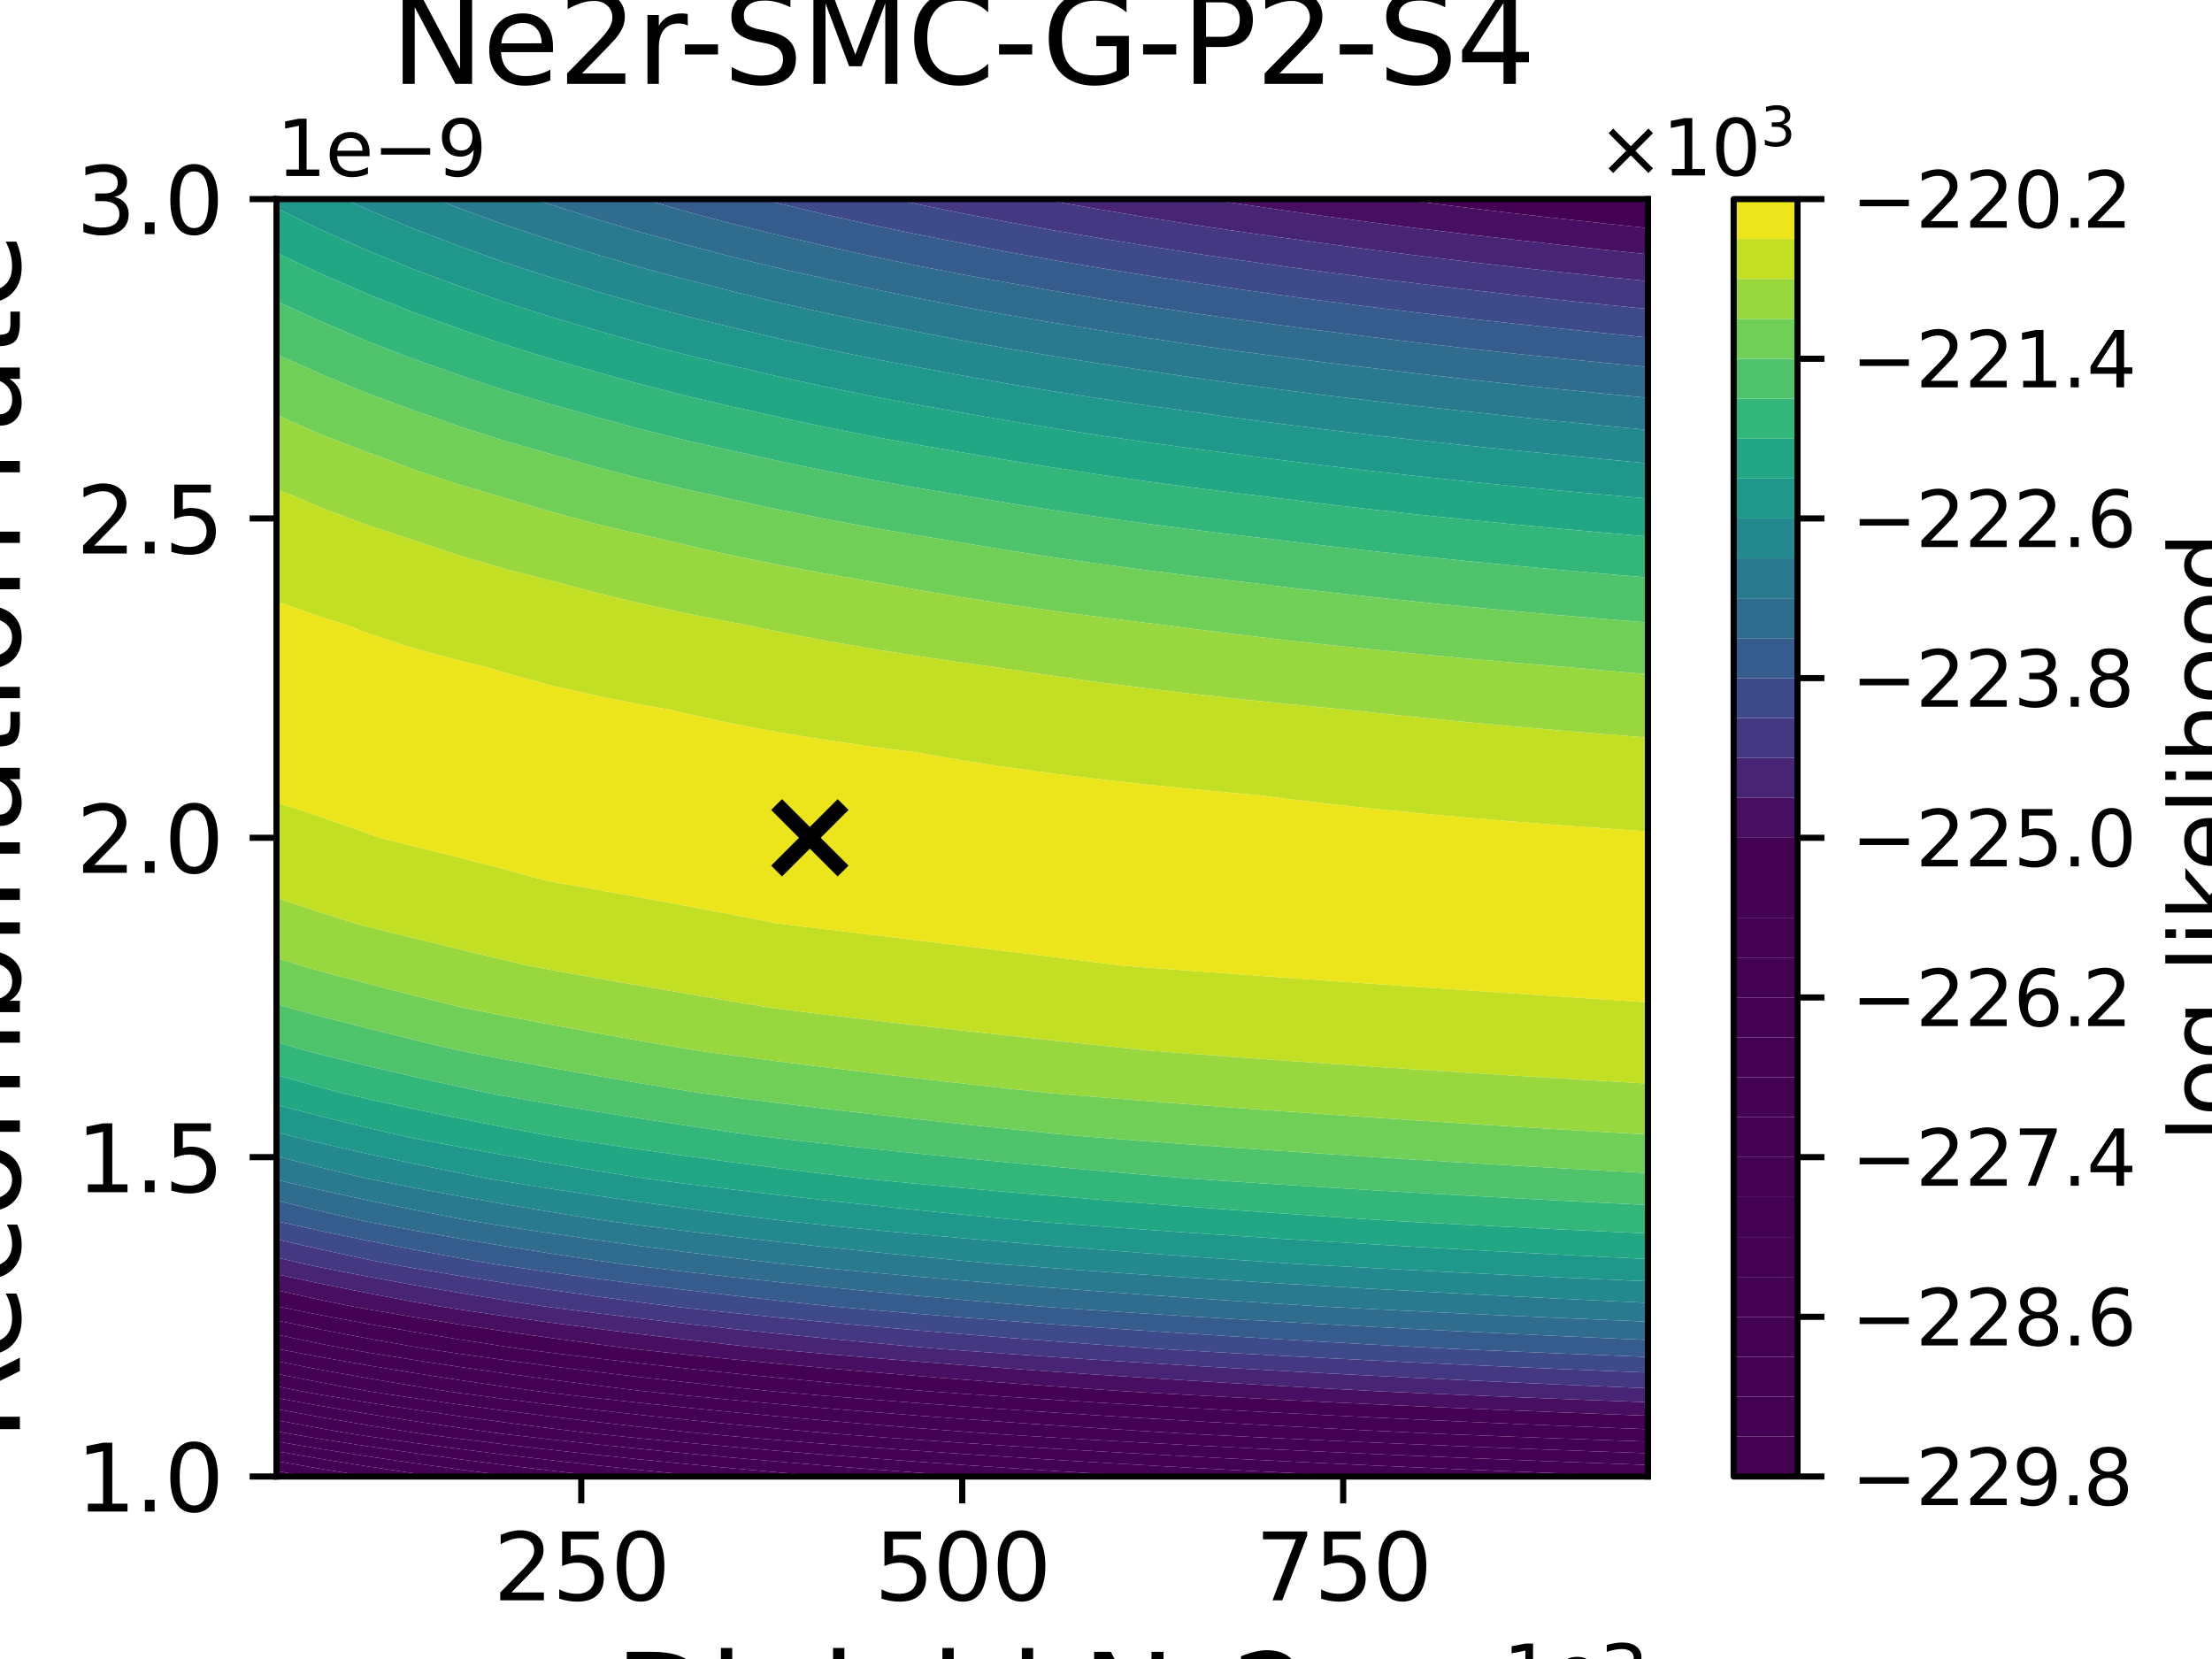 <?xml version="1.0" encoding="utf-8" standalone="no"?>
<!DOCTYPE svg PUBLIC "-//W3C//DTD SVG 1.1//EN"
  "http://www.w3.org/Graphics/SVG/1.1/DTD/svg11.dtd">
<svg xmlns:xlink="http://www.w3.org/1999/xlink" width="288pt" height="216pt" viewBox="0 0 288 216" xmlns="http://www.w3.org/2000/svg" version="1.1">
 <defs>
  <style type="text/css">*{stroke-linejoin: round; stroke-linecap: butt}</style>
 </defs>
 <g id="figure_1">
  <g id="patch_1">
   <path d="M 0 216 
L 288 216 
L 288 0 
L 0 0 
z
" style="fill: #ffffff"/>
  </g>
  <g id="axes_1">
   <g id="patch_2">
    <path d="M 36 192.24 
L 214.56 192.24 
L 214.56 25.92 
L 36 25.92 
z
" style="fill: #ffffff"/>
   </g>
   <g id="PathCollection_1">
    <path d="M 40.11 192.24 
L 36 192.24 
L 36 191.516 
z
" clip-path="url(#p2643df9426)" style="fill: #440154"/>
   </g>
   <g id="PathCollection_2">
    <path d="M 41.952 191.273 
L 47.904 192.236 
L 47.93 192.24 
L 47.904 192.24 
L 41.952 192.24 
L 40.11 192.24 
L 36 191.516 
L 36 190.235 
z
" clip-path="url(#p2643df9426)" style="fill: #440154"/>
   </g>
   <g id="PathCollection_3">
    <path d="M 41.952 189.978 
L 47.904 190.928 
L 53.856 191.817 
L 56.883 192.24 
L 53.856 192.24 
L 47.93 192.24 
L 47.904 192.236 
L 41.952 191.273 
L 36 190.235 
L 36 188.954 
z
" clip-path="url(#p2643df9426)" style="fill: #440154"/>
   </g>
   <g id="PathCollection_4">
    <path d="M 41.952 188.683 
L 47.904 189.621 
L 53.856 190.498 
L 59.808 191.32 
L 65.76 192.094 
L 66.961 192.24 
L 65.76 192.24 
L 59.808 192.24 
L 56.883 192.24 
L 53.856 191.817 
L 47.904 190.928 
L 41.952 189.978 
L 36 188.954 
L 36 187.672 
z
" clip-path="url(#p2643df9426)" style="fill: #440154"/>
   </g>
   <g id="PathCollection_5">
    <path d="M 36 186.696 
L 36 186.352 
L 37.832 186.696 
L 41.952 187.389 
L 47.904 188.313 
L 53.856 189.178 
L 59.808 189.988 
L 65.76 190.751 
L 71.712 191.469 
L 77.664 192.147 
L 78.53 192.24 
L 77.664 192.24 
L 71.712 192.24 
L 66.961 192.24 
L 65.76 192.094 
L 59.808 191.32 
L 53.856 190.498 
L 47.904 189.621 
L 41.952 188.683 
L 36 187.672 
z
" clip-path="url(#p2643df9426)" style="fill: #440154"/>
   </g>
   <g id="PathCollection_6">
    <path d="M 37.832 186.696 
L 36 186.352 
L 36 184.906 
L 41.952 186.015 
L 45.897 186.696 
L 47.904 187.005 
L 53.856 187.858 
L 59.808 188.657 
L 65.76 189.408 
L 71.712 190.116 
L 77.664 190.783 
L 83.616 191.414 
L 89.568 192.012 
L 91.97 192.24 
L 89.568 192.24 
L 83.616 192.24 
L 78.53 192.24 
L 77.664 192.147 
L 71.712 191.469 
L 65.76 190.751 
L 59.808 189.988 
L 53.856 189.178 
L 47.904 188.313 
L 41.952 187.389 
z
" clip-path="url(#p2643df9426)" style="fill: #440154"/>
   </g>
   <g id="PathCollection_7">
    <path d="M 41.952 184.552 
L 47.904 185.566 
L 53.856 186.517 
L 55.061 186.696 
L 59.808 187.325 
L 65.76 188.065 
L 71.712 188.762 
L 77.664 189.419 
L 83.616 190.041 
L 89.568 190.629 
L 95.52 191.186 
L 101.472 191.716 
L 107.424 192.219 
L 107.683 192.24 
L 107.424 192.24 
L 101.472 192.24 
L 95.52 192.24 
L 91.97 192.24 
L 89.568 192.012 
L 83.616 191.414 
L 77.664 190.783 
L 71.712 190.116 
L 65.76 189.408 
L 59.808 188.657 
L 53.856 187.858 
L 47.904 187.005 
L 45.897 186.696 
L 41.952 186.015 
L 36 184.906 
L 36 183.46 
z
" clip-path="url(#p2643df9426)" style="fill: #440154"/>
   </g>
   <g id="PathCollection_8">
    <path d="M 41.952 183.089 
L 47.904 184.087 
L 53.856 185.021 
L 59.808 185.899 
L 65.548 186.696 
L 65.76 186.722 
L 71.712 187.408 
L 77.664 188.055 
L 83.616 188.667 
L 89.568 189.245 
L 95.52 189.794 
L 101.472 190.315 
L 107.424 190.809 
L 113.376 191.28 
L 119.328 191.729 
L 125.28 192.157 
L 126.486 192.24 
L 125.28 192.24 
L 119.328 192.24 
L 113.376 192.24 
L 107.683 192.24 
L 107.424 192.219 
L 101.472 191.716 
L 95.52 191.186 
L 89.568 190.629 
L 83.616 190.041 
L 77.664 189.419 
L 71.712 188.762 
L 65.76 188.065 
L 59.808 187.325 
L 55.061 186.696 
L 53.856 186.517 
L 47.904 185.566 
L 41.952 184.552 
L 36 183.46 
L 36 182.014 
z
" clip-path="url(#p2643df9426)" style="fill: #440154"/>
   </g>
   <g id="PathCollection_9">
    <path d="M 36 181.152 
L 36 180.493 
L 39.303 181.152 
L 41.952 181.626 
L 47.904 182.607 
L 53.856 183.526 
L 59.808 184.389 
L 65.76 185.201 
L 71.712 185.967 
L 77.664 186.691 
L 77.712 186.696 
L 83.616 187.293 
L 89.568 187.862 
L 95.52 188.401 
L 101.472 188.913 
L 107.424 189.4 
L 113.376 189.862 
L 119.328 190.303 
L 125.28 190.724 
L 131.232 191.126 
L 137.184 191.509 
L 143.136 191.877 
L 149.088 192.228 
L 149.295 192.24 
L 149.088 192.24 
L 143.136 192.24 
L 137.184 192.24 
L 131.232 192.24 
L 126.486 192.24 
L 125.28 192.157 
L 119.328 191.729 
L 113.376 191.28 
L 107.424 190.809 
L 101.472 190.315 
L 95.52 189.794 
L 89.568 189.245 
L 83.616 188.667 
L 77.664 188.055 
L 71.712 187.408 
L 65.76 186.722 
L 65.548 186.696 
L 59.808 185.899 
L 53.856 185.021 
L 47.904 184.087 
L 41.952 183.089 
L 36 182.014 
z
" clip-path="url(#p2643df9426)" style="fill: #440154"/>
   </g>
   <g id="PathCollection_10">
    <path d="M 39.303 181.152 
L 36 180.493 
L 36 178.862 
L 41.952 180.034 
L 47.904 181.124 
L 48.068 181.152 
L 53.856 182.03 
L 59.808 182.878 
L 65.76 183.676 
L 71.712 184.428 
L 77.664 185.138 
L 83.616 185.811 
L 89.568 186.448 
L 92.019 186.696 
L 95.52 187.009 
L 101.472 187.512 
L 107.424 187.99 
L 113.376 188.445 
L 119.328 188.878 
L 125.28 189.291 
L 131.232 189.685 
L 137.184 190.062 
L 143.136 190.422 
L 149.088 190.767 
L 155.04 191.098 
L 160.992 191.415 
L 166.944 191.72 
L 172.896 192.012 
L 177.719 192.24 
L 172.896 192.24 
L 166.944 192.24 
L 160.992 192.24 
L 155.04 192.24 
L 149.295 192.24 
L 149.088 192.228 
L 143.136 191.877 
L 137.184 191.509 
L 131.232 191.126 
L 125.28 190.724 
L 119.328 190.303 
L 113.376 189.862 
L 107.424 189.4 
L 101.472 188.913 
L 95.52 188.401 
L 89.568 187.862 
L 83.616 187.293 
L 77.712 186.696 
L 77.664 186.691 
L 71.712 185.967 
L 65.76 185.201 
L 59.808 184.389 
L 53.856 183.526 
L 47.904 182.607 
L 41.952 181.626 
z
" clip-path="url(#p2643df9426)" style="fill: #440154"/>
   </g>
   <g id="PathCollection_11">
    <path d="M 41.952 178.38 
L 47.904 179.449 
L 53.856 180.453 
L 58.278 181.152 
L 59.808 181.368 
L 65.76 182.151 
L 71.712 182.889 
L 77.664 183.586 
L 83.616 184.246 
L 89.568 184.871 
L 95.52 185.464 
L 101.472 186.027 
L 107.424 186.563 
L 108.977 186.696 
L 113.376 187.027 
L 119.328 187.452 
L 125.28 187.857 
L 131.232 188.244 
L 137.184 188.614 
L 143.136 188.967 
L 149.088 189.306 
L 155.04 189.63 
L 160.992 189.941 
L 166.944 190.24 
L 172.896 190.527 
L 178.848 190.802 
L 184.8 191.068 
L 190.752 191.323 
L 196.704 191.569 
L 202.656 191.806 
L 208.608 192.035 
L 214.127 192.24 
L 208.608 192.24 
L 202.656 192.24 
L 196.704 192.24 
L 190.752 192.24 
L 184.8 192.24 
L 178.848 192.24 
L 177.719 192.24 
L 172.896 192.012 
L 166.944 191.72 
L 160.992 191.415 
L 155.04 191.098 
L 149.088 190.767 
L 143.136 190.422 
L 137.184 190.062 
L 131.232 189.685 
L 125.28 189.291 
L 119.328 188.878 
L 113.376 188.445 
L 107.424 187.99 
L 101.472 187.512 
L 95.52 187.009 
L 92.019 186.696 
L 89.568 186.448 
L 83.616 185.811 
L 77.664 185.138 
L 71.712 184.428 
L 65.76 183.676 
L 59.808 182.878 
L 53.856 182.03 
L 48.068 181.152 
L 47.904 181.124 
L 41.952 180.034 
L 36 178.862 
L 36 177.23 
z
" clip-path="url(#p2643df9426)" style="fill: #440154"/>
   </g>
   <g id="PathCollection_12">
    <path d="M 36 175.608 
L 36 175.597 
L 36.052 175.608 
L 41.952 176.726 
L 47.904 177.775 
L 53.856 178.758 
L 59.808 179.682 
L 65.76 180.554 
L 70.094 181.152 
L 71.712 181.35 
L 77.664 182.034 
L 83.616 182.681 
L 89.568 183.293 
L 95.52 183.874 
L 101.472 184.426 
L 107.424 184.952 
L 113.376 185.452 
L 119.328 185.929 
L 125.28 186.384 
L 129.554 186.696 
L 131.232 186.803 
L 137.184 187.166 
L 143.136 187.513 
L 149.088 187.845 
L 155.04 188.163 
L 160.992 188.468 
L 166.944 188.76 
L 172.896 189.041 
L 178.848 189.311 
L 184.8 189.571 
L 190.752 189.821 
L 196.704 190.062 
L 202.656 190.294 
L 208.608 190.518 
L 214.56 190.735 
L 214.56 192.24 
L 214.127 192.24 
L 208.608 192.035 
L 202.656 191.806 
L 196.704 191.569 
L 190.752 191.323 
L 184.8 191.068 
L 178.848 190.802 
L 172.896 190.527 
L 166.944 190.24 
L 160.992 189.941 
L 155.04 189.63 
L 149.088 189.306 
L 143.136 188.967 
L 137.184 188.614 
L 131.232 188.244 
L 125.28 187.857 
L 119.328 187.452 
L 113.376 187.027 
L 108.977 186.696 
L 107.424 186.563 
L 101.472 186.027 
L 95.52 185.464 
L 89.568 184.871 
L 83.616 184.246 
L 77.664 183.586 
L 71.712 182.889 
L 65.76 182.151 
L 59.808 181.368 
L 58.278 181.152 
L 53.856 180.453 
L 47.904 179.449 
L 41.952 178.38 
L 36 177.23 
z
" clip-path="url(#p2643df9426)" style="fill: #440154"/>
   </g>
   <g id="PathCollection_13">
    <path d="M 36.052 175.608 
L 36 175.597 
L 36 173.754 
L 41.952 175.002 
L 45.072 175.608 
L 47.904 176.1 
L 53.856 177.063 
L 59.808 177.968 
L 65.76 178.821 
L 71.712 179.627 
L 77.664 180.389 
L 83.616 181.111 
L 83.979 181.152 
L 89.568 181.716 
L 95.52 182.285 
L 101.472 182.826 
L 107.424 183.34 
L 113.376 183.829 
L 119.328 184.296 
L 125.28 184.741 
L 131.232 185.167 
L 137.184 185.574 
L 143.136 185.963 
L 149.088 186.337 
L 155.04 186.695 
L 155.059 186.696 
L 160.992 186.994 
L 166.944 187.28 
L 172.896 187.556 
L 178.848 187.82 
L 184.8 188.074 
L 190.752 188.319 
L 196.704 188.555 
L 202.656 188.782 
L 208.608 189.002 
L 214.56 189.213 
L 214.56 190.735 
L 208.608 190.518 
L 202.656 190.294 
L 196.704 190.062 
L 190.752 189.821 
L 184.8 189.571 
L 178.848 189.311 
L 172.896 189.041 
L 166.944 188.76 
L 160.992 188.468 
L 155.04 188.163 
L 149.088 187.845 
L 143.136 187.513 
L 137.184 187.166 
L 131.232 186.803 
L 129.554 186.696 
L 125.28 186.384 
L 119.328 185.929 
L 113.376 185.452 
L 107.424 184.952 
L 101.472 184.426 
L 95.52 183.874 
L 89.568 183.293 
L 83.616 182.681 
L 77.664 182.034 
L 71.712 181.35 
L 70.094 181.152 
L 65.76 180.554 
L 59.808 179.682 
L 53.856 178.758 
L 47.904 177.775 
L 41.952 176.726 
z
" clip-path="url(#p2643df9426)" style="fill: #440154"/>
   </g>
   <g id="PathCollection_14">
    <path d="M 41.952 173.132 
L 47.904 174.268 
L 53.856 175.336 
L 55.482 175.608 
L 59.808 176.254 
L 65.76 177.088 
L 71.712 177.876 
L 77.664 178.62 
L 83.616 179.326 
L 89.568 179.995 
L 95.52 180.63 
L 100.658 181.152 
L 101.472 181.225 
L 107.424 181.728 
L 113.376 182.207 
L 119.328 182.663 
L 125.28 183.099 
L 131.232 183.514 
L 137.184 183.912 
L 143.136 184.293 
L 149.088 184.657 
L 155.04 185.007 
L 160.992 185.343 
L 166.944 185.665 
L 172.896 185.975 
L 178.848 186.273 
L 184.8 186.56 
L 187.739 186.696 
L 190.752 186.817 
L 196.704 187.048 
L 202.656 187.27 
L 208.608 187.485 
L 214.56 187.692 
L 214.56 189.213 
L 208.608 189.002 
L 202.656 188.782 
L 196.704 188.555 
L 190.752 188.319 
L 184.8 188.074 
L 178.848 187.82 
L 172.896 187.556 
L 166.944 187.28 
L 160.992 186.994 
L 155.059 186.696 
L 155.04 186.695 
L 149.088 186.337 
L 143.136 185.963 
L 137.184 185.574 
L 131.232 185.167 
L 125.28 184.741 
L 119.328 184.296 
L 113.376 183.829 
L 107.424 183.34 
L 101.472 182.826 
L 95.52 182.285 
L 89.568 181.716 
L 83.979 181.152 
L 83.616 181.111 
L 77.664 180.389 
L 71.712 179.627 
L 65.76 178.821 
L 59.808 177.968 
L 53.856 177.063 
L 47.904 176.1 
L 45.072 175.608 
L 41.952 175.002 
L 36 173.754 
L 36 171.912 
z
" clip-path="url(#p2643df9426)" style="fill: #440154"/>
   </g>
   <g id="PathCollection_15">
    <path d="M 41.952 171.261 
L 47.904 172.37 
L 53.856 173.412 
L 59.808 174.393 
L 65.76 175.32 
L 67.729 175.608 
L 71.712 176.125 
L 77.664 176.852 
L 83.616 177.541 
L 89.568 178.194 
L 95.52 178.814 
L 101.472 179.404 
L 107.424 179.966 
L 113.376 180.501 
L 119.328 181.012 
L 121.037 181.152 
L 125.28 181.456 
L 131.232 181.862 
L 137.184 182.251 
L 143.136 182.622 
L 149.088 182.978 
L 155.04 183.319 
L 160.992 183.647 
L 166.944 183.961 
L 172.896 184.263 
L 178.848 184.554 
L 184.8 184.834 
L 190.752 185.103 
L 196.704 185.363 
L 202.656 185.613 
L 208.608 185.855 
L 214.56 186.088 
L 214.56 186.696 
L 214.56 187.692 
L 208.608 187.485 
L 202.656 187.27 
L 196.704 187.048 
L 190.752 186.817 
L 187.739 186.696 
L 184.8 186.56 
L 178.848 186.273 
L 172.896 185.975 
L 166.944 185.665 
L 160.992 185.343 
L 155.04 185.007 
L 149.088 184.657 
L 143.136 184.293 
L 137.184 183.912 
L 131.232 183.514 
L 125.28 183.099 
L 119.328 182.663 
L 113.376 182.207 
L 107.424 181.728 
L 101.472 181.225 
L 100.658 181.152 
L 95.52 180.63 
L 89.568 179.995 
L 83.616 179.326 
L 77.664 178.62 
L 71.712 177.876 
L 65.76 177.088 
L 59.808 176.254 
L 55.482 175.608 
L 53.856 175.336 
L 47.904 174.268 
L 41.952 173.132 
L 36 171.912 
L 36 170.069 
z
" clip-path="url(#p2643df9426)" style="fill: #440154"/>
    <path d="M 210.717 25.92 
L 214.56 25.92 
L 214.56 26.337 
z
" clip-path="url(#p2643df9426)" style="fill: #440154"/>
   </g>
   <g id="PathCollection_16">
    <path d="M 36 170.064 
L 36 167.985 
L 41.952 169.3 
L 45.68 170.064 
L 47.904 170.472 
L 53.856 171.488 
L 59.808 172.444 
L 65.76 173.347 
L 71.712 174.201 
L 77.664 175.009 
L 82.317 175.608 
L 83.616 175.756 
L 89.568 176.393 
L 95.52 176.997 
L 101.472 177.572 
L 107.424 178.12 
L 113.376 178.641 
L 119.328 179.139 
L 125.28 179.614 
L 131.232 180.069 
L 137.184 180.504 
L 143.136 180.921 
L 146.579 181.152 
L 149.088 181.299 
L 155.04 181.632 
L 160.992 181.951 
L 166.944 182.257 
L 172.896 182.552 
L 178.848 182.835 
L 184.8 183.107 
L 190.752 183.37 
L 196.704 183.623 
L 202.656 183.866 
L 208.608 184.101 
L 214.56 184.329 
L 214.56 186.088 
L 208.608 185.855 
L 202.656 185.613 
L 196.704 185.363 
L 190.752 185.103 
L 184.8 184.834 
L 178.848 184.554 
L 172.896 184.263 
L 166.944 183.961 
L 160.992 183.647 
L 155.04 183.319 
L 149.088 182.978 
L 143.136 182.622 
L 137.184 182.251 
L 131.232 181.862 
L 125.28 181.456 
L 121.037 181.152 
L 119.328 181.012 
L 113.376 180.501 
L 107.424 179.966 
L 101.472 179.404 
L 95.52 178.814 
L 89.568 178.194 
L 83.616 177.541 
L 77.664 176.852 
L 71.712 176.125 
L 67.729 175.608 
L 65.76 175.32 
L 59.808 174.393 
L 53.856 173.412 
L 47.904 172.37 
L 41.952 171.261 
L 36 170.069 
z
" clip-path="url(#p2643df9426)" style="fill: #440154"/>
    <path d="M 182.153 25.92 
L 184.8 25.92 
L 190.752 25.92 
L 196.704 25.92 
L 202.656 25.92 
L 208.608 25.92 
L 210.717 25.92 
L 214.56 26.337 
L 214.56 29.692 
L 208.608 29.068 
L 202.656 28.415 
L 196.704 27.732 
L 190.752 27.017 
L 184.8 26.268 
z
" clip-path="url(#p2643df9426)" style="fill: #440154"/>
   </g>
   <g id="PathCollection_17">
    <path d="M 41.952 167.179 
L 47.904 168.372 
L 53.856 169.495 
L 57.069 170.064 
L 59.808 170.496 
L 65.76 171.374 
L 71.712 172.204 
L 77.664 172.991 
L 83.616 173.736 
L 89.568 174.445 
L 95.52 175.118 
L 100.07 175.608 
L 101.472 175.741 
L 107.424 176.273 
L 113.376 176.781 
L 119.328 177.265 
L 125.28 177.728 
L 131.232 178.17 
L 137.184 178.593 
L 143.136 178.998 
L 149.088 179.386 
L 155.04 179.759 
L 160.992 180.117 
L 166.944 180.461 
L 172.896 180.792 
L 178.848 181.11 
L 179.66 181.152 
L 184.8 181.381 
L 190.752 181.636 
L 196.704 181.882 
L 202.656 182.12 
L 208.608 182.348 
L 214.56 182.569 
L 214.56 184.329 
L 208.608 184.101 
L 202.656 183.866 
L 196.704 183.623 
L 190.752 183.37 
L 184.8 183.107 
L 178.848 182.835 
L 172.896 182.552 
L 166.944 182.257 
L 160.992 181.951 
L 155.04 181.632 
L 149.088 181.299 
L 146.579 181.152 
L 143.136 180.921 
L 137.184 180.504 
L 131.232 180.069 
L 125.28 179.614 
L 119.328 179.139 
L 113.376 178.641 
L 107.424 178.12 
L 101.472 177.572 
L 95.52 176.997 
L 89.568 176.393 
L 83.616 175.756 
L 82.317 175.608 
L 77.664 175.009 
L 71.712 174.201 
L 65.76 173.347 
L 59.808 172.444 
L 53.856 171.488 
L 47.904 170.472 
L 45.68 170.064 
L 41.952 169.3 
L 36 167.985 
L 36 165.9 
z
" clip-path="url(#p2643df9426)" style="fill: #470e61"/>
    <path d="M 157.372 25.92 
L 160.992 25.92 
L 166.944 25.92 
L 172.896 25.92 
L 178.848 25.92 
L 182.153 25.92 
L 184.8 26.268 
L 190.752 27.017 
L 196.704 27.732 
L 202.656 28.415 
L 208.608 29.068 
L 214.56 29.692 
L 214.56 31.464 
L 214.56 33.113 
L 208.608 32.486 
L 202.656 31.832 
L 199.447 31.464 
L 196.704 31.16 
L 190.752 30.472 
L 184.8 29.751 
L 178.848 28.994 
L 172.896 28.2 
L 166.944 27.364 
L 160.992 26.483 
z
" clip-path="url(#p2643df9426)" style="fill: #470e61"/>
   </g>
   <g id="PathCollection_18">
    <path d="M 36 164.52 
L 36 163.72 
L 39.401 164.52 
L 41.952 165.058 
L 47.904 166.216 
L 53.856 167.306 
L 59.808 168.334 
L 65.76 169.307 
L 70.659 170.064 
L 71.712 170.208 
L 77.664 170.972 
L 83.616 171.696 
L 89.568 172.383 
L 95.52 173.036 
L 101.472 173.659 
L 107.424 174.252 
L 113.376 174.818 
L 119.328 175.359 
L 122.205 175.608 
L 125.28 175.841 
L 131.232 176.27 
L 137.184 176.681 
L 143.136 177.074 
L 149.088 177.451 
L 155.04 177.812 
L 160.992 178.16 
L 166.944 178.493 
L 172.896 178.814 
L 178.848 179.122 
L 184.8 179.42 
L 190.752 179.706 
L 196.704 179.982 
L 202.656 180.249 
L 208.608 180.506 
L 214.56 180.755 
L 214.56 181.152 
L 214.56 182.569 
L 208.608 182.348 
L 202.656 182.12 
L 196.704 181.882 
L 190.752 181.636 
L 184.8 181.381 
L 179.66 181.152 
L 178.848 181.11 
L 172.896 180.792 
L 166.944 180.461 
L 160.992 180.117 
L 155.04 179.759 
L 149.088 179.386 
L 143.136 178.998 
L 137.184 178.593 
L 131.232 178.17 
L 125.28 177.728 
L 119.328 177.265 
L 113.376 176.781 
L 107.424 176.273 
L 101.472 175.741 
L 100.07 175.608 
L 95.52 175.118 
L 89.568 174.445 
L 83.616 173.736 
L 77.664 172.991 
L 71.712 172.204 
L 65.76 171.374 
L 59.808 170.496 
L 57.069 170.064 
L 53.856 169.495 
L 47.904 168.372 
L 41.952 167.179 
L 36 165.9 
z
" clip-path="url(#p2643df9426)" style="fill: #482475"/>
    <path d="M 135.637 25.92 
L 137.184 25.92 
L 143.136 25.92 
L 149.088 25.92 
L 155.04 25.92 
L 157.372 25.92 
L 160.992 26.483 
L 166.944 27.364 
L 172.896 28.2 
L 178.848 28.994 
L 184.8 29.751 
L 190.752 30.472 
L 196.704 31.16 
L 199.447 31.464 
L 202.656 31.832 
L 208.608 32.486 
L 214.56 33.113 
L 214.56 36.605 
L 208.608 36.004 
L 202.656 35.376 
L 196.704 34.719 
L 190.752 34.031 
L 184.8 33.309 
L 178.848 32.552 
L 172.896 31.756 
L 170.807 31.464 
L 166.944 30.941 
L 160.992 30.096 
L 155.04 29.204 
L 149.088 28.263 
L 143.136 27.266 
L 137.184 26.209 
z
" clip-path="url(#p2643df9426)" style="fill: #482475"/>
   </g>
   <g id="PathCollection_19">
    <path d="M 39.401 164.52 
L 36 163.72 
L 36 161.355 
L 41.952 162.72 
L 47.904 163.997 
L 50.515 164.52 
L 53.856 165.117 
L 59.808 166.113 
L 65.76 167.054 
L 71.712 167.945 
L 77.664 168.791 
L 83.616 169.595 
L 87.285 170.064 
L 89.568 170.321 
L 95.52 170.954 
L 101.472 171.557 
L 107.424 172.131 
L 113.376 172.678 
L 119.328 173.202 
L 125.28 173.702 
L 131.232 174.18 
L 137.184 174.639 
L 143.136 175.079 
L 149.088 175.501 
L 150.661 175.608 
L 155.04 175.866 
L 160.992 176.202 
L 166.944 176.525 
L 172.896 176.836 
L 178.848 177.134 
L 184.8 177.422 
L 190.752 177.699 
L 196.704 177.966 
L 202.656 178.224 
L 208.608 178.472 
L 214.56 178.712 
L 214.56 180.755 
L 208.608 180.506 
L 202.656 180.249 
L 196.704 179.982 
L 190.752 179.706 
L 184.8 179.42 
L 178.848 179.122 
L 172.896 178.814 
L 166.944 178.493 
L 160.992 178.16 
L 155.04 177.812 
L 149.088 177.451 
L 143.136 177.074 
L 137.184 176.681 
L 131.232 176.27 
L 125.28 175.841 
L 122.205 175.608 
L 119.328 175.359 
L 113.376 174.818 
L 107.424 174.252 
L 101.472 173.659 
L 95.52 173.036 
L 89.568 172.383 
L 83.616 171.696 
L 77.664 170.972 
L 71.712 170.208 
L 70.659 170.064 
L 65.76 169.307 
L 59.808 168.334 
L 53.856 167.306 
L 47.904 166.216 
L 41.952 165.058 
z
" clip-path="url(#p2643df9426)" style="fill: #453882"/>
    <path d="M 116.401 25.92 
L 119.328 25.92 
L 125.28 25.92 
L 131.232 25.92 
L 135.637 25.92 
L 137.184 26.209 
L 143.136 27.266 
L 149.088 28.263 
L 155.04 29.204 
L 160.992 30.096 
L 166.944 30.941 
L 170.807 31.464 
L 172.896 31.756 
L 178.848 32.552 
L 184.8 33.309 
L 190.752 34.031 
L 196.704 34.719 
L 202.656 35.376 
L 208.608 36.004 
L 214.56 36.605 
L 214.56 37.008 
L 214.56 40.236 
L 208.608 39.635 
L 202.656 39.007 
L 196.704 38.349 
L 190.752 37.66 
L 185.377 37.008 
L 184.8 36.94 
L 178.848 36.216 
L 172.896 35.454 
L 166.944 34.653 
L 160.992 33.808 
L 155.04 32.917 
L 149.088 31.975 
L 146.018 31.464 
L 143.136 30.999 
L 137.184 29.988 
L 131.232 28.915 
L 125.28 27.773 
L 119.328 26.555 
z
" clip-path="url(#p2643df9426)" style="fill: #453882"/>
   </g>
   <g id="PathCollection_20">
    <path d="M 41.952 160.309 
L 47.904 161.54 
L 53.856 162.702 
L 59.808 163.8 
L 63.939 164.52 
L 65.76 164.801 
L 71.712 165.662 
L 77.664 166.478 
L 83.616 167.253 
L 89.568 167.99 
L 95.52 168.692 
L 101.472 169.362 
L 107.424 170.002 
L 108.037 170.064 
L 113.376 170.539 
L 119.328 171.044 
L 125.28 171.527 
L 131.232 171.989 
L 137.184 172.431 
L 143.136 172.855 
L 149.088 173.262 
L 155.04 173.653 
L 160.992 174.028 
L 166.944 174.389 
L 172.896 174.737 
L 178.848 175.071 
L 184.8 175.394 
L 188.894 175.608 
L 190.752 175.692 
L 196.704 175.95 
L 202.656 176.198 
L 208.608 176.438 
L 214.56 176.67 
L 214.56 178.712 
L 208.608 178.472 
L 202.656 178.224 
L 196.704 177.966 
L 190.752 177.699 
L 184.8 177.422 
L 178.848 177.134 
L 172.896 176.836 
L 166.944 176.525 
L 160.992 176.202 
L 155.04 175.866 
L 150.661 175.608 
L 149.088 175.501 
L 143.136 175.079 
L 137.184 174.639 
L 131.232 174.18 
L 125.28 173.702 
L 119.328 173.202 
L 113.376 172.678 
L 107.424 172.131 
L 101.472 171.557 
L 95.52 170.954 
L 89.568 170.321 
L 87.285 170.064 
L 83.616 169.595 
L 77.664 168.791 
L 71.712 167.945 
L 65.76 167.054 
L 59.808 166.113 
L 53.856 165.117 
L 50.515 164.52 
L 47.904 163.997 
L 41.952 162.72 
L 36 161.355 
L 36 158.99 
z
" clip-path="url(#p2643df9426)" style="fill: #3e4a89"/>
    <path d="M 99.209 25.92 
L 101.472 25.92 
L 107.424 25.92 
L 113.376 25.92 
L 116.401 25.92 
L 119.328 26.555 
L 125.28 27.773 
L 131.232 28.915 
L 137.184 29.988 
L 143.136 30.999 
L 146.018 31.464 
L 149.088 31.975 
L 155.04 32.917 
L 160.992 33.808 
L 166.944 34.653 
L 172.896 35.454 
L 178.848 36.216 
L 184.8 36.94 
L 185.377 37.008 
L 190.752 37.66 
L 196.704 38.349 
L 202.656 39.007 
L 208.608 39.635 
L 214.56 40.236 
L 214.56 42.552 
L 214.56 43.951 
L 208.608 43.349 
L 202.656 42.72 
L 201.131 42.552 
L 196.704 42.084 
L 190.752 41.427 
L 184.8 40.738 
L 178.848 40.015 
L 172.896 39.254 
L 166.944 38.454 
L 160.992 37.609 
L 156.962 37.008 
L 155.04 36.731 
L 149.088 35.833 
L 143.136 34.883 
L 137.184 33.874 
L 131.232 32.803 
L 125.28 31.663 
L 124.296 31.464 
L 119.328 30.492 
L 113.376 29.252 
L 107.424 27.924 
L 101.472 26.497 
z
" clip-path="url(#p2643df9426)" style="fill: #3e4a89"/>
   </g>
   <g id="PathCollection_21">
    <path d="M 36 158.976 
L 36 156.299 
L 41.952 157.744 
L 47.374 158.976 
L 47.904 159.083 
L 53.856 160.201 
L 59.808 161.258 
L 65.76 162.258 
L 71.712 163.208 
L 77.664 164.111 
L 80.513 164.52 
L 83.616 164.911 
L 89.568 165.621 
L 95.52 166.296 
L 101.472 166.939 
L 107.424 167.554 
L 113.376 168.14 
L 119.328 168.702 
L 125.28 169.239 
L 131.232 169.755 
L 134.97 170.064 
L 137.184 170.223 
L 143.136 170.631 
L 149.088 171.023 
L 155.04 171.398 
L 160.992 171.759 
L 166.944 172.106 
L 172.896 172.44 
L 178.848 172.761 
L 184.8 173.071 
L 190.752 173.369 
L 196.704 173.657 
L 202.656 173.935 
L 208.608 174.204 
L 214.56 174.464 
L 214.56 175.608 
L 214.56 176.67 
L 208.608 176.438 
L 202.656 176.198 
L 196.704 175.95 
L 190.752 175.692 
L 188.894 175.608 
L 184.8 175.394 
L 178.848 175.071 
L 172.896 174.737 
L 166.944 174.389 
L 160.992 174.028 
L 155.04 173.653 
L 149.088 173.262 
L 143.136 172.855 
L 137.184 172.431 
L 131.232 171.989 
L 125.28 171.527 
L 119.328 171.044 
L 113.376 170.539 
L 108.037 170.064 
L 107.424 170.002 
L 101.472 169.362 
L 95.52 168.692 
L 89.568 167.99 
L 83.616 167.253 
L 77.664 166.478 
L 71.712 165.662 
L 65.76 164.801 
L 63.939 164.52 
L 59.808 163.8 
L 53.856 162.702 
L 47.904 161.54 
L 41.952 160.309 
L 36 158.99 
z
" clip-path="url(#p2643df9426)" style="fill: #365c8d"/>
    <path d="M 83.694 25.92 
L 89.568 25.92 
L 95.52 25.92 
L 99.209 25.92 
L 101.472 26.497 
L 107.424 27.924 
L 113.376 29.252 
L 119.328 30.492 
L 124.296 31.464 
L 125.28 31.663 
L 131.232 32.803 
L 137.184 33.874 
L 143.136 34.883 
L 149.088 35.833 
L 155.04 36.731 
L 156.962 37.008 
L 160.992 37.609 
L 166.944 38.454 
L 172.896 39.254 
L 178.848 40.015 
L 184.8 40.738 
L 190.752 41.427 
L 196.704 42.084 
L 201.131 42.552 
L 202.656 42.72 
L 208.608 43.349 
L 214.56 43.951 
L 214.56 47.78 
L 208.608 47.209 
L 202.656 46.611 
L 196.704 45.985 
L 190.752 45.329 
L 184.8 44.641 
L 178.848 43.919 
L 172.896 43.159 
L 168.376 42.552 
L 166.944 42.368 
L 160.992 41.566 
L 155.04 40.719 
L 149.088 39.825 
L 143.136 38.877 
L 137.184 37.871 
L 132.369 37.008 
L 131.232 36.812 
L 125.28 35.729 
L 119.328 34.574 
L 113.376 33.339 
L 107.424 32.015 
L 105.093 31.464 
L 101.472 30.634 
L 95.52 29.177 
L 89.568 27.603 
z
" clip-path="url(#p2643df9426)" style="fill: #365c8d"/>
   </g>
   <g id="PathCollection_22">
    <path d="M 41.952 154.99 
L 47.904 156.286 
L 53.856 157.512 
L 59.808 158.676 
L 61.446 158.976 
L 65.76 159.674 
L 71.712 160.584 
L 77.664 161.448 
L 83.616 162.27 
L 89.568 163.054 
L 95.52 163.802 
L 101.472 164.516 
L 101.503 164.52 
L 107.424 165.106 
L 113.376 165.668 
L 119.328 166.205 
L 125.28 166.719 
L 131.232 167.212 
L 137.184 167.684 
L 143.136 168.137 
L 149.088 168.573 
L 155.04 168.992 
L 160.992 169.394 
L 166.944 169.782 
L 171.438 170.064 
L 172.896 170.143 
L 178.848 170.451 
L 184.8 170.747 
L 190.752 171.033 
L 196.704 171.309 
L 202.656 171.575 
L 208.608 171.832 
L 214.56 172.08 
L 214.56 174.464 
L 208.608 174.204 
L 202.656 173.935 
L 196.704 173.657 
L 190.752 173.369 
L 184.8 173.071 
L 178.848 172.761 
L 172.896 172.44 
L 166.944 172.106 
L 160.992 171.759 
L 155.04 171.398 
L 149.088 171.023 
L 143.136 170.631 
L 137.184 170.223 
L 134.97 170.064 
L 131.232 169.755 
L 125.28 169.239 
L 119.328 168.702 
L 113.376 168.14 
L 107.424 167.554 
L 101.472 166.939 
L 95.52 166.296 
L 89.568 165.621 
L 83.616 164.911 
L 80.513 164.52 
L 77.664 164.111 
L 71.712 163.208 
L 65.76 162.258 
L 59.808 161.258 
L 53.856 160.201 
L 47.904 159.083 
L 47.374 158.976 
L 41.952 157.744 
L 36 156.299 
L 36 153.606 
z
" clip-path="url(#p2643df9426)" style="fill: #2f6c8e"/>
    <path d="M 69.647 25.92 
L 71.712 25.92 
L 77.664 25.92 
L 83.616 25.92 
L 83.694 25.92 
L 89.568 27.603 
L 95.52 29.177 
L 101.472 30.634 
L 105.093 31.464 
L 107.424 32.015 
L 113.376 33.339 
L 119.328 34.574 
L 125.28 35.729 
L 131.232 36.812 
L 132.369 37.008 
L 137.184 37.871 
L 143.136 38.877 
L 149.088 39.825 
L 155.04 40.719 
L 160.992 41.566 
L 166.944 42.368 
L 168.376 42.552 
L 172.896 43.159 
L 178.848 43.919 
L 184.8 44.641 
L 190.752 45.329 
L 196.704 45.985 
L 202.656 46.611 
L 208.608 47.209 
L 214.56 47.78 
L 214.56 48.096 
L 214.56 51.801 
L 208.608 51.231 
L 202.656 50.635 
L 196.704 50.011 
L 190.752 49.356 
L 184.8 48.669 
L 180.071 48.096 
L 178.848 47.954 
L 172.896 47.236 
L 166.944 46.479 
L 160.992 45.682 
L 155.04 44.839 
L 149.088 43.947 
L 143.136 43.002 
L 140.448 42.552 
L 137.184 42.028 
L 131.232 41.017 
L 125.28 39.941 
L 119.328 38.792 
L 113.376 37.563 
L 110.846 37.008 
L 107.424 36.284 
L 101.472 34.94 
L 95.52 33.493 
L 89.568 31.928 
L 87.915 31.464 
L 83.616 30.294 
L 77.664 28.543 
L 71.712 26.633 
z
" clip-path="url(#p2643df9426)" style="fill: #2f6c8e"/>
   </g>
   <g id="PathCollection_23">
    <path d="M 36 153.432 
L 36 150.547 
L 41.952 152.058 
L 47.709 153.432 
L 47.904 153.473 
L 53.856 154.642 
L 59.808 155.749 
L 65.76 156.801 
L 71.712 157.801 
L 77.664 158.754 
L 79.13 158.976 
L 83.616 159.569 
L 89.568 160.316 
L 95.52 161.027 
L 101.472 161.707 
L 107.424 162.357 
L 113.376 162.978 
L 119.328 163.574 
L 125.28 164.146 
L 129.353 164.52 
L 131.232 164.669 
L 137.184 165.119 
L 143.136 165.551 
L 149.088 165.966 
L 155.04 166.364 
L 160.992 166.747 
L 166.944 167.116 
L 172.896 167.47 
L 178.848 167.813 
L 184.8 168.142 
L 190.752 168.461 
L 196.704 168.768 
L 202.656 169.065 
L 208.608 169.353 
L 214.56 169.631 
L 214.56 170.064 
L 214.56 172.08 
L 208.608 171.832 
L 202.656 171.575 
L 196.704 171.309 
L 190.752 171.033 
L 184.8 170.747 
L 178.848 170.451 
L 172.896 170.143 
L 171.438 170.064 
L 166.944 169.782 
L 160.992 169.394 
L 155.04 168.992 
L 149.088 168.573 
L 143.136 168.137 
L 137.184 167.684 
L 131.232 167.212 
L 125.28 166.719 
L 119.328 166.205 
L 113.376 165.668 
L 107.424 165.106 
L 101.503 164.52 
L 101.472 164.516 
L 95.52 163.802 
L 89.568 163.054 
L 83.616 162.27 
L 77.664 161.448 
L 71.712 160.584 
L 65.76 159.674 
L 61.446 158.976 
L 59.808 158.676 
L 53.856 157.512 
L 47.904 156.286 
L 41.952 154.99 
L 36 153.606 
z
" clip-path="url(#p2643df9426)" style="fill: #297a8e"/>
    <path d="M 56.762 25.92 
L 59.808 25.92 
L 65.76 25.92 
L 69.647 25.92 
L 71.712 26.633 
L 77.664 28.543 
L 83.616 30.294 
L 87.915 31.464 
L 89.568 31.928 
L 95.52 33.493 
L 101.472 34.94 
L 107.424 36.284 
L 110.846 37.008 
L 113.376 37.563 
L 119.328 38.792 
L 125.28 39.941 
L 131.232 41.017 
L 137.184 42.028 
L 140.448 42.552 
L 143.136 43.002 
L 149.088 43.947 
L 155.04 44.839 
L 160.992 45.682 
L 166.944 46.479 
L 172.896 47.236 
L 178.848 47.954 
L 180.071 48.096 
L 184.8 48.669 
L 190.752 49.356 
L 196.704 50.011 
L 202.656 50.635 
L 208.608 51.231 
L 214.56 51.801 
L 214.56 53.64 
L 214.56 55.973 
L 208.608 55.405 
L 202.656 54.81 
L 196.704 54.187 
L 191.72 53.64 
L 190.752 53.539 
L 184.8 52.893 
L 178.848 52.215 
L 172.896 51.501 
L 166.944 50.749 
L 160.992 49.955 
L 155.04 49.116 
L 149.088 48.227 
L 148.248 48.096 
L 143.136 47.332 
L 137.184 46.39 
L 131.232 45.387 
L 125.28 44.318 
L 119.328 43.176 
L 116.265 42.552 
L 113.376 41.987 
L 107.424 40.748 
L 101.472 39.417 
L 95.52 37.981 
L 91.765 37.008 
L 89.568 36.458 
L 83.616 34.866 
L 77.664 33.132 
L 72.405 31.464 
L 71.712 31.25 
L 65.76 29.286 
L 59.808 27.125 
z
" clip-path="url(#p2643df9426)" style="fill: #297a8e"/>
   </g>
   <g id="PathCollection_24">
    <path d="M 36 147.888 
L 36 147.399 
L 37.796 147.888 
L 41.952 148.895 
L 47.904 150.239 
L 53.856 151.513 
L 59.808 152.726 
L 63.471 153.432 
L 65.76 153.82 
L 71.712 154.766 
L 77.664 155.667 
L 83.616 156.527 
L 89.568 157.347 
L 95.52 158.132 
L 101.472 158.884 
L 102.238 158.976 
L 107.424 159.513 
L 113.376 160.101 
L 119.328 160.665 
L 125.28 161.204 
L 131.232 161.722 
L 137.184 162.219 
L 143.136 162.697 
L 149.088 163.157 
L 155.04 163.599 
L 160.992 164.025 
L 166.944 164.436 
L 168.211 164.52 
L 172.896 164.785 
L 178.848 165.109 
L 184.8 165.421 
L 190.752 165.721 
L 196.704 166.012 
L 202.656 166.292 
L 208.608 166.563 
L 214.56 166.825 
L 214.56 169.631 
L 208.608 169.353 
L 202.656 169.065 
L 196.704 168.768 
L 190.752 168.461 
L 184.8 168.142 
L 178.848 167.813 
L 172.896 167.47 
L 166.944 167.116 
L 160.992 166.747 
L 155.04 166.364 
L 149.088 165.966 
L 143.136 165.551 
L 137.184 165.119 
L 131.232 164.669 
L 129.353 164.52 
L 125.28 164.146 
L 119.328 163.574 
L 113.376 162.978 
L 107.424 162.357 
L 101.472 161.707 
L 95.52 161.027 
L 89.568 160.316 
L 83.616 159.569 
L 79.13 158.976 
L 77.664 158.754 
L 71.712 157.801 
L 65.76 156.801 
L 59.808 155.749 
L 53.856 154.642 
L 47.904 153.473 
L 47.709 153.432 
L 41.952 152.058 
L 36 150.547 
z
" clip-path="url(#p2643df9426)" style="fill: #23898e"/>
    <path d="M 44.863 25.92 
L 47.904 25.92 
L 53.856 25.92 
L 56.762 25.92 
L 59.808 27.125 
L 65.76 29.286 
L 71.712 31.25 
L 72.405 31.464 
L 77.664 33.132 
L 83.616 34.866 
L 89.568 36.458 
L 91.765 37.008 
L 95.52 37.981 
L 101.472 39.417 
L 107.424 40.748 
L 113.376 41.987 
L 116.265 42.552 
L 119.328 43.176 
L 125.28 44.318 
L 131.232 45.387 
L 137.184 46.39 
L 143.136 47.332 
L 148.248 48.096 
L 149.088 48.227 
L 155.04 49.116 
L 160.992 49.955 
L 166.944 50.749 
L 172.896 51.501 
L 178.848 52.215 
L 184.8 52.893 
L 190.752 53.539 
L 191.72 53.64 
L 196.704 54.187 
L 202.656 54.81 
L 208.608 55.405 
L 214.56 55.973 
L 214.56 59.184 
L 214.56 60.33 
L 208.608 59.764 
L 202.793 59.184 
L 202.656 59.171 
L 196.704 58.59 
L 190.752 57.98 
L 184.8 57.34 
L 178.848 56.667 
L 172.896 55.958 
L 166.944 55.211 
L 160.992 54.422 
L 155.414 53.64 
L 155.04 53.59 
L 149.088 52.762 
L 143.136 51.884 
L 137.184 50.951 
L 131.232 49.957 
L 125.28 48.897 
L 121.057 48.096 
L 119.328 47.783 
L 113.376 46.643 
L 107.424 45.42 
L 101.472 44.102 
L 95.52 42.679 
L 95.019 42.552 
L 89.568 41.223 
L 83.616 39.652 
L 77.664 37.939 
L 74.668 37.008 
L 71.712 36.12 
L 65.76 34.185 
L 59.808 32.051 
L 58.292 31.464 
L 53.856 29.79 
L 47.904 27.312 
z
" clip-path="url(#p2643df9426)" style="fill: #23898e"/>
   </g>
   <g id="PathCollection_25">
    <path d="M 37.796 147.888 
L 36 147.399 
L 36 143.845 
L 41.952 145.393 
L 47.904 146.854 
L 52.353 147.888 
L 53.856 148.196 
L 59.808 149.333 
L 65.76 150.416 
L 71.712 151.449 
L 77.664 152.436 
L 83.616 153.381 
L 83.957 153.432 
L 89.568 154.159 
L 95.52 154.895 
L 101.472 155.599 
L 107.424 156.273 
L 113.376 156.919 
L 119.328 157.54 
L 125.28 158.136 
L 131.232 158.709 
L 134.129 158.976 
L 137.184 159.217 
L 143.136 159.665 
L 149.088 160.096 
L 155.04 160.51 
L 160.992 160.909 
L 166.944 161.293 
L 172.896 161.663 
L 178.848 162.02 
L 184.8 162.365 
L 190.752 162.698 
L 196.704 163.02 
L 202.656 163.332 
L 208.608 163.633 
L 214.56 163.925 
L 214.56 164.52 
L 214.56 166.825 
L 208.608 166.563 
L 202.656 166.292 
L 196.704 166.012 
L 190.752 165.721 
L 184.8 165.421 
L 178.848 165.109 
L 172.896 164.785 
L 168.211 164.52 
L 166.944 164.436 
L 160.992 164.025 
L 155.04 163.599 
L 149.088 163.157 
L 143.136 162.697 
L 137.184 162.219 
L 131.232 161.722 
L 125.28 161.204 
L 119.328 160.665 
L 113.376 160.101 
L 107.424 159.513 
L 102.238 158.976 
L 101.472 158.884 
L 95.52 158.132 
L 89.568 157.347 
L 83.616 156.527 
L 77.664 155.667 
L 71.712 154.766 
L 65.76 153.82 
L 63.471 153.432 
L 59.808 152.726 
L 53.856 151.513 
L 47.904 150.239 
L 41.952 148.895 
z
" clip-path="url(#p2643df9426)" style="fill: #1f988b"/>
    <path d="M 36 25.92 
L 41.952 25.92 
L 44.863 25.92 
L 47.904 27.312 
L 53.856 29.79 
L 58.292 31.464 
L 59.808 32.051 
L 65.76 34.185 
L 71.712 36.12 
L 74.668 37.008 
L 77.664 37.939 
L 83.616 39.652 
L 89.568 41.223 
L 95.019 42.552 
L 95.52 42.679 
L 101.472 44.102 
L 107.424 45.42 
L 113.376 46.643 
L 119.328 47.783 
L 121.057 48.096 
L 125.28 48.897 
L 131.232 49.957 
L 137.184 50.951 
L 143.136 51.884 
L 149.088 52.762 
L 155.04 53.59 
L 155.414 53.64 
L 160.992 54.422 
L 166.944 55.211 
L 172.896 55.958 
L 178.848 56.667 
L 184.8 57.34 
L 190.752 57.98 
L 196.704 58.59 
L 202.656 59.171 
L 202.793 59.184 
L 208.608 59.764 
L 214.56 60.33 
L 214.56 64.728 
L 214.56 64.921 
L 212.515 64.728 
L 208.608 64.383 
L 202.656 63.835 
L 196.704 63.261 
L 190.752 62.658 
L 184.8 62.025 
L 178.848 61.359 
L 172.896 60.656 
L 166.944 59.915 
L 161.385 59.184 
L 160.992 59.135 
L 155.04 58.364 
L 149.088 57.548 
L 143.136 56.681 
L 137.184 55.76 
L 131.232 54.777 
L 125.28 53.727 
L 124.809 53.64 
L 119.328 52.675 
L 113.376 51.553 
L 107.424 50.347 
L 101.472 49.047 
L 97.416 48.096 
L 95.52 47.671 
L 89.568 46.249 
L 83.616 44.703 
L 77.664 43.015 
L 76.14 42.552 
L 71.712 41.256 
L 65.76 39.357 
L 59.808 37.258 
L 59.148 37.008 
L 53.856 35.062 
L 47.904 32.63 
L 45.301 31.464 
L 41.952 29.997 
L 36 27.098 
z
" clip-path="url(#p2643df9426)" style="fill: #1f988b"/>
   </g>
   <g id="PathCollection_26">
    <path d="M 36 142.344 
L 36 139.955 
L 41.952 141.628 
L 44.68 142.344 
L 47.904 143.088 
L 53.856 144.378 
L 59.808 145.609 
L 65.76 146.785 
L 71.58 147.888 
L 71.712 147.91 
L 77.664 148.825 
L 83.616 149.7 
L 89.568 150.537 
L 95.52 151.34 
L 101.472 152.11 
L 107.424 152.85 
L 112.304 153.432 
L 113.376 153.541 
L 119.328 154.117 
L 125.28 154.669 
L 131.232 155.199 
L 137.184 155.709 
L 143.136 156.199 
L 149.088 156.671 
L 155.04 157.127 
L 160.992 157.566 
L 166.944 157.99 
L 172.896 158.4 
L 178.848 158.796 
L 181.663 158.976 
L 184.8 159.145 
L 190.752 159.454 
L 196.704 159.752 
L 202.656 160.04 
L 208.608 160.318 
L 214.56 160.587 
L 214.56 163.925 
L 208.608 163.633 
L 202.656 163.332 
L 196.704 163.02 
L 190.752 162.698 
L 184.8 162.365 
L 178.848 162.02 
L 172.896 161.663 
L 166.944 161.293 
L 160.992 160.909 
L 155.04 160.51 
L 149.088 160.096 
L 143.136 159.665 
L 137.184 159.217 
L 134.129 158.976 
L 131.232 158.709 
L 125.28 158.136 
L 119.328 157.54 
L 113.376 156.919 
L 107.424 156.273 
L 101.472 155.599 
L 95.52 154.895 
L 89.568 154.159 
L 83.957 153.432 
L 83.616 153.381 
L 77.664 152.436 
L 71.712 151.449 
L 65.76 150.416 
L 59.808 149.333 
L 53.856 148.196 
L 52.353 147.888 
L 47.904 146.854 
L 41.952 145.393 
L 36 143.845 
z
" clip-path="url(#p2643df9426)" style="fill: #22a785"/>
    <path d="M 36 31.464 
L 36 27.098 
L 41.952 29.997 
L 45.301 31.464 
L 47.904 32.63 
L 53.856 35.062 
L 59.148 37.008 
L 59.808 37.258 
L 65.76 39.357 
L 71.712 41.256 
L 76.14 42.552 
L 77.664 43.015 
L 83.616 44.703 
L 89.568 46.249 
L 95.52 47.671 
L 97.416 48.096 
L 101.472 49.047 
L 107.424 50.347 
L 113.376 51.553 
L 119.328 52.675 
L 124.809 53.64 
L 125.28 53.727 
L 131.232 54.777 
L 137.184 55.76 
L 143.136 56.681 
L 149.088 57.548 
L 155.04 58.364 
L 160.992 59.135 
L 161.385 59.184 
L 166.944 59.915 
L 172.896 60.656 
L 178.848 61.359 
L 184.8 62.025 
L 190.752 62.658 
L 196.704 63.261 
L 202.656 63.835 
L 208.608 64.383 
L 212.515 64.728 
L 214.56 64.921 
L 214.56 69.852 
L 208.608 69.338 
L 202.656 68.799 
L 196.704 68.234 
L 190.752 67.64 
L 184.8 67.016 
L 178.848 66.358 
L 172.896 65.665 
L 166.944 64.932 
L 165.361 64.728 
L 160.992 64.202 
L 155.04 63.446 
L 149.088 62.645 
L 143.136 61.794 
L 137.184 60.887 
L 131.232 59.92 
L 126.981 59.184 
L 125.28 58.907 
L 119.328 57.883 
L 113.376 56.785 
L 107.424 55.603 
L 101.472 54.325 
L 98.487 53.64 
L 95.52 52.994 
L 89.568 51.605 
L 83.616 50.093 
L 77.664 48.438 
L 76.516 48.096 
L 71.712 46.729 
L 65.76 44.875 
L 59.808 42.822 
L 59.081 42.552 
L 53.856 40.681 
L 47.904 38.311 
L 44.934 37.008 
L 41.952 35.736 
L 36 32.915 
z
" clip-path="url(#p2643df9426)" style="fill: #22a785"/>
   </g>
   <g id="PathCollection_27">
    <path d="M 36 136.8 
L 36 135.647 
L 39.859 136.8 
L 41.952 137.35 
L 47.904 138.796 
L 53.856 140.178 
L 59.808 141.506 
L 63.756 142.344 
L 65.76 142.712 
L 71.712 143.74 
L 77.664 144.724 
L 83.616 145.668 
L 89.568 146.576 
L 95.52 147.45 
L 98.645 147.888 
L 101.472 148.225 
L 107.424 148.899 
L 113.376 149.547 
L 119.328 150.169 
L 125.28 150.768 
L 131.232 151.345 
L 137.184 151.901 
L 143.136 152.438 
L 149.088 152.956 
L 154.745 153.432 
L 155.04 153.453 
L 160.992 153.853 
L 166.944 154.239 
L 172.896 154.611 
L 178.848 154.971 
L 184.8 155.318 
L 190.752 155.653 
L 196.704 155.978 
L 202.656 156.292 
L 208.608 156.596 
L 214.56 156.891 
L 214.56 158.976 
L 214.56 160.587 
L 208.608 160.318 
L 202.656 160.04 
L 196.704 159.752 
L 190.752 159.454 
L 184.8 159.145 
L 181.663 158.976 
L 178.848 158.796 
L 172.896 158.4 
L 166.944 157.99 
L 160.992 157.566 
L 155.04 157.127 
L 149.088 156.671 
L 143.136 156.199 
L 137.184 155.709 
L 131.232 155.199 
L 125.28 154.669 
L 119.328 154.117 
L 113.376 153.541 
L 112.304 153.432 
L 107.424 152.85 
L 101.472 152.11 
L 95.52 151.34 
L 89.568 150.537 
L 83.616 149.7 
L 77.664 148.825 
L 71.712 147.91 
L 71.58 147.888 
L 65.76 146.785 
L 59.808 145.609 
L 53.856 144.378 
L 47.904 143.088 
L 44.68 142.344 
L 41.952 141.628 
L 36 139.955 
z
" clip-path="url(#p2643df9426)" style="fill: #32b67a"/>
    <path d="M 36 37.008 
L 36 32.915 
L 41.952 35.736 
L 44.934 37.008 
L 47.904 38.311 
L 53.856 40.681 
L 59.081 42.552 
L 59.808 42.822 
L 65.76 44.875 
L 71.712 46.729 
L 76.516 48.096 
L 77.664 48.438 
L 83.616 50.093 
L 89.568 51.605 
L 95.52 52.994 
L 98.487 53.64 
L 101.472 54.325 
L 107.424 55.603 
L 113.376 56.785 
L 119.328 57.883 
L 125.28 58.907 
L 126.981 59.184 
L 131.232 59.92 
L 137.184 60.887 
L 143.136 61.794 
L 149.088 62.645 
L 155.04 63.446 
L 160.992 64.202 
L 165.361 64.728 
L 166.944 64.932 
L 172.896 65.665 
L 178.848 66.358 
L 184.8 67.016 
L 190.752 67.64 
L 196.704 68.234 
L 202.656 68.799 
L 208.608 69.338 
L 214.56 69.852 
L 214.56 70.272 
L 214.56 75.186 
L 208.608 74.684 
L 202.656 74.158 
L 196.704 73.605 
L 190.752 73.025 
L 184.8 72.414 
L 178.848 71.769 
L 172.896 71.089 
L 166.944 70.369 
L 166.18 70.272 
L 160.992 69.666 
L 155.04 68.931 
L 149.088 68.151 
L 143.136 67.321 
L 137.184 66.436 
L 131.232 65.49 
L 126.738 64.728 
L 125.28 64.498 
L 119.328 63.505 
L 113.376 62.439 
L 107.424 61.289 
L 101.472 60.044 
L 97.647 59.184 
L 95.52 58.734 
L 89.568 57.39 
L 83.616 55.924 
L 77.664 54.316 
L 75.346 53.64 
L 71.712 52.636 
L 65.76 50.844 
L 59.808 48.854 
L 57.723 48.096 
L 53.856 46.75 
L 47.904 44.462 
L 43.456 42.552 
L 41.952 41.928 
L 36 39.213 
z
" clip-path="url(#p2643df9426)" style="fill: #32b67a"/>
   </g>
   <g id="PathCollection_28">
    <path d="M 39.859 136.8 
L 36 135.647 
L 36 131.256 
L 36 130.689 
L 37.814 131.256 
L 41.952 132.384 
L 47.904 133.908 
L 53.856 135.376 
L 59.808 136.795 
L 59.831 136.8 
L 65.76 137.929 
L 71.712 139.018 
L 77.664 140.066 
L 83.616 141.077 
L 89.568 142.055 
L 91.419 142.344 
L 95.52 142.883 
L 101.472 143.63 
L 107.424 144.348 
L 113.376 145.04 
L 119.328 145.708 
L 125.28 146.353 
L 131.232 146.977 
L 137.184 147.581 
L 140.336 147.888 
L 143.136 148.114 
L 149.088 148.574 
L 155.04 149.017 
L 160.992 149.445 
L 166.944 149.858 
L 172.896 150.258 
L 178.848 150.645 
L 184.8 151.019 
L 190.752 151.381 
L 196.704 151.733 
L 202.656 152.074 
L 208.608 152.405 
L 214.56 152.726 
L 214.56 153.432 
L 214.56 156.891 
L 208.608 156.596 
L 202.656 156.292 
L 196.704 155.978 
L 190.752 155.653 
L 184.8 155.318 
L 178.848 154.971 
L 172.896 154.611 
L 166.944 154.239 
L 160.992 153.853 
L 155.04 153.453 
L 154.745 153.432 
L 149.088 152.956 
L 143.136 152.438 
L 137.184 151.901 
L 131.232 151.345 
L 125.28 150.768 
L 119.328 150.169 
L 113.376 149.547 
L 107.424 148.899 
L 101.472 148.225 
L 98.645 147.888 
L 95.52 147.45 
L 89.568 146.576 
L 83.616 145.668 
L 77.664 144.724 
L 71.712 143.74 
L 65.76 142.712 
L 63.756 142.344 
L 59.808 141.506 
L 53.856 140.178 
L 47.904 138.796 
L 41.952 137.35 
z
" clip-path="url(#p2643df9426)" style="fill: #4ec36b"/>
    <path d="M 40.447 48.096 
L 36 46.151 
L 36 42.552 
L 36 39.213 
L 41.952 41.928 
L 43.456 42.552 
L 47.904 44.462 
L 53.856 46.75 
L 57.723 48.096 
L 59.808 48.854 
L 65.76 50.844 
L 71.712 52.636 
L 75.346 53.64 
L 77.664 54.316 
L 83.616 55.924 
L 89.568 57.39 
L 95.52 58.734 
L 97.647 59.184 
L 101.472 60.044 
L 107.424 61.289 
L 113.376 62.439 
L 119.328 63.505 
L 125.28 64.498 
L 126.738 64.728 
L 131.232 65.49 
L 137.184 66.436 
L 143.136 67.321 
L 149.088 68.151 
L 155.04 68.931 
L 160.992 69.666 
L 166.18 70.272 
L 166.944 70.369 
L 172.896 71.089 
L 178.848 71.769 
L 184.8 72.414 
L 190.752 73.025 
L 196.704 73.605 
L 202.656 74.158 
L 208.608 74.684 
L 214.56 75.186 
L 214.56 75.816 
L 214.56 81.05 
L 208.608 80.567 
L 202.656 80.06 
L 196.704 79.527 
L 190.752 78.967 
L 184.8 78.376 
L 178.848 77.753 
L 172.896 77.093 
L 166.944 76.394 
L 162.289 75.816 
L 160.992 75.669 
L 155.04 74.965 
L 149.088 74.216 
L 143.136 73.419 
L 137.184 72.567 
L 131.232 71.654 
L 125.28 70.674 
L 122.979 70.272 
L 119.328 69.686 
L 113.376 68.666 
L 107.424 67.564 
L 101.472 66.37 
L 95.52 65.068 
L 94.062 64.728 
L 89.568 63.755 
L 83.616 62.355 
L 77.664 60.817 
L 71.944 59.184 
L 71.712 59.122 
L 65.76 57.419 
L 59.808 55.522 
L 54.519 53.64 
L 53.856 53.416 
L 47.904 51.245 
L 41.952 48.781 
z
" clip-path="url(#p2643df9426)" style="fill: #4ec36b"/>
   </g>
   <g id="PathCollection_29">
    <path d="M 37.814 131.256 
L 36 130.689 
L 36 125.712 
L 36 124.685 
L 39.132 125.712 
L 41.952 126.507 
L 47.904 128.074 
L 53.856 129.595 
L 59.808 131.078 
L 60.567 131.256 
L 65.76 132.278 
L 71.712 133.404 
L 77.664 134.495 
L 83.616 135.554 
L 89.568 136.585 
L 90.875 136.8 
L 95.52 137.43 
L 101.472 138.205 
L 107.424 138.953 
L 113.376 139.677 
L 119.328 140.379 
L 125.28 141.06 
L 131.232 141.722 
L 136.995 142.344 
L 137.184 142.361 
L 143.136 142.856 
L 149.088 143.334 
L 155.04 143.796 
L 160.992 144.244 
L 166.944 144.677 
L 172.896 145.097 
L 178.848 145.504 
L 184.8 145.899 
L 190.752 146.283 
L 196.704 146.656 
L 202.656 147.019 
L 208.608 147.372 
L 214.56 147.716 
L 214.56 147.888 
L 214.56 152.726 
L 208.608 152.405 
L 202.656 152.074 
L 196.704 151.733 
L 190.752 151.381 
L 184.8 151.019 
L 178.848 150.645 
L 172.896 150.258 
L 166.944 149.858 
L 160.992 149.445 
L 155.04 149.017 
L 149.088 148.574 
L 143.136 148.114 
L 140.336 147.888 
L 137.184 147.581 
L 131.232 146.977 
L 125.28 146.353 
L 119.328 145.708 
L 113.376 145.04 
L 107.424 144.348 
L 101.472 143.63 
L 95.52 142.883 
L 91.419 142.344 
L 89.568 142.055 
L 83.616 141.077 
L 77.664 140.066 
L 71.712 139.018 
L 65.76 137.929 
L 59.831 136.8 
L 59.808 136.795 
L 53.856 135.376 
L 47.904 133.908 
L 41.952 132.384 
z
" clip-path="url(#p2643df9426)" style="fill: #70cf57"/>
    <path d="M 36 53.64 
L 36 48.096 
L 36 46.151 
L 40.447 48.096 
L 41.952 48.781 
L 47.904 51.245 
L 53.856 53.416 
L 54.519 53.64 
L 59.808 55.522 
L 65.76 57.419 
L 71.712 59.122 
L 71.944 59.184 
L 77.664 60.817 
L 83.616 62.355 
L 89.568 63.755 
L 94.062 64.728 
L 95.52 65.068 
L 101.472 66.37 
L 107.424 67.564 
L 113.376 68.666 
L 119.328 69.686 
L 122.979 70.272 
L 125.28 70.674 
L 131.232 71.654 
L 137.184 72.567 
L 143.136 73.419 
L 149.088 74.216 
L 155.04 74.965 
L 160.992 75.669 
L 162.289 75.816 
L 166.944 76.394 
L 172.896 77.093 
L 178.848 77.753 
L 184.8 78.376 
L 190.752 78.967 
L 196.704 79.527 
L 202.656 80.06 
L 208.608 80.567 
L 214.56 81.05 
L 214.56 81.36 
L 214.56 86.904 
L 214.56 87.79 
L 208.608 87.27 
L 204.62 86.904 
L 202.656 86.746 
L 196.704 86.246 
L 190.752 85.719 
L 184.8 85.164 
L 178.848 84.577 
L 172.896 83.955 
L 166.944 83.295 
L 160.992 82.593 
L 155.04 81.843 
L 151.42 81.36 
L 149.088 81.083 
L 143.136 80.338 
L 137.184 79.542 
L 131.232 78.687 
L 125.28 77.767 
L 119.328 76.773 
L 114.036 75.816 
L 113.376 75.709 
L 107.424 74.685 
L 101.472 73.573 
L 95.52 72.358 
L 89.568 71.023 
L 86.475 70.272 
L 83.616 69.638 
L 77.664 68.213 
L 71.712 66.631 
L 65.76 64.86 
L 65.345 64.728 
L 59.808 63.095 
L 53.856 61.124 
L 48.675 59.184 
L 47.904 58.913 
L 41.952 56.645 
L 36 54.02 
z
" clip-path="url(#p2643df9426)" style="fill: #70cf57"/>
   </g>
   <g id="PathCollection_30">
    <path d="M 39.132 125.712 
L 36 124.685 
L 36 120.168 
L 36 116.906 
L 41.952 118.865 
L 46.039 120.168 
L 47.904 120.661 
L 53.856 122.136 
L 59.808 123.587 
L 65.76 125.023 
L 68.715 125.712 
L 71.712 126.275 
L 77.664 127.34 
L 83.616 128.381 
L 89.568 129.401 
L 95.52 130.404 
L 100.678 131.256 
L 101.472 131.36 
L 107.424 132.092 
L 113.376 132.804 
L 119.328 133.496 
L 125.28 134.171 
L 131.232 134.829 
L 137.184 135.473 
L 143.136 136.104 
L 149.088 136.722 
L 149.873 136.8 
L 155.04 137.194 
L 160.992 137.633 
L 166.944 138.059 
L 172.896 138.472 
L 178.848 138.874 
L 184.8 139.265 
L 190.752 139.646 
L 196.704 140.017 
L 202.656 140.378 
L 208.608 140.731 
L 214.56 141.075 
L 214.56 142.344 
L 214.56 147.716 
L 208.608 147.372 
L 202.656 147.019 
L 196.704 146.656 
L 190.752 146.283 
L 184.8 145.899 
L 178.848 145.504 
L 172.896 145.097 
L 166.944 144.677 
L 160.992 144.244 
L 155.04 143.796 
L 149.088 143.334 
L 143.136 142.856 
L 137.184 142.361 
L 136.995 142.344 
L 131.232 141.722 
L 125.28 141.06 
L 119.328 140.379 
L 113.376 139.677 
L 107.424 138.953 
L 101.472 138.205 
L 95.52 137.43 
L 90.875 136.8 
L 89.568 136.585 
L 83.616 135.554 
L 77.664 134.495 
L 71.712 133.404 
L 65.76 132.278 
L 60.567 131.256 
L 59.808 131.078 
L 53.856 129.595 
L 47.904 128.074 
L 41.952 126.507 
z
" clip-path="url(#p2643df9426)" style="fill: #98d83e"/>
    <path d="M 38.598 64.728 
L 36 63.705 
L 36 59.184 
L 36 54.02 
L 41.952 56.645 
L 47.904 58.913 
L 48.675 59.184 
L 53.856 61.124 
L 59.808 63.095 
L 65.345 64.728 
L 65.76 64.86 
L 71.712 66.631 
L 77.664 68.213 
L 83.616 69.638 
L 86.475 70.272 
L 89.568 71.023 
L 95.52 72.358 
L 101.472 73.573 
L 107.424 74.685 
L 113.376 75.709 
L 114.036 75.816 
L 119.328 76.773 
L 125.28 77.767 
L 131.232 78.687 
L 137.184 79.542 
L 143.136 80.338 
L 149.088 81.083 
L 151.42 81.36 
L 155.04 81.843 
L 160.992 82.593 
L 166.944 83.295 
L 172.896 83.955 
L 178.848 84.577 
L 184.8 85.164 
L 190.752 85.719 
L 196.704 86.246 
L 202.656 86.746 
L 204.62 86.904 
L 208.608 87.27 
L 214.56 87.79 
L 214.56 92.448 
L 214.56 96.028 
L 208.608 95.563 
L 202.656 95.071 
L 196.704 94.551 
L 190.752 94 
L 184.8 93.413 
L 178.848 92.788 
L 175.781 92.448 
L 172.896 92.179 
L 166.944 91.597 
L 160.992 90.976 
L 155.04 90.313 
L 149.088 89.603 
L 143.136 88.838 
L 137.184 88.012 
L 131.232 87.115 
L 129.911 86.904 
L 125.28 86.273 
L 119.328 85.402 
L 113.376 84.455 
L 107.424 83.419 
L 101.472 82.277 
L 97.102 81.36 
L 95.52 81.071 
L 89.568 79.911 
L 83.616 78.625 
L 77.664 77.187 
L 72.597 75.816 
L 71.712 75.604 
L 65.76 74.074 
L 59.808 72.34 
L 53.856 70.345 
L 53.654 70.272 
L 47.904 68.403 
L 41.952 66.162 
z
" clip-path="url(#p2643df9426)" style="fill: #98d83e"/>
   </g>
   <g id="PathCollection_31">
    <path d="M 36 114.624 
L 36 109.08 
L 36 104.45 
L 41.952 106.421 
L 47.904 108.529 
L 49.469 109.08 
L 53.856 110.171 
L 59.808 111.647 
L 65.76 113.193 
L 70.971 114.624 
L 71.712 114.766 
L 77.664 115.827 
L 83.616 116.897 
L 89.568 117.989 
L 95.52 119.116 
L 100.87 120.168 
L 101.472 120.247 
L 107.424 120.978 
L 113.376 121.701 
L 119.328 122.421 
L 125.28 123.141 
L 131.232 123.866 
L 137.184 124.6 
L 143.136 125.349 
L 146.05 125.712 
L 149.088 125.95 
L 155.04 126.398 
L 160.992 126.835 
L 166.944 127.264 
L 172.896 127.685 
L 178.848 128.1 
L 184.8 128.51 
L 190.752 128.914 
L 196.704 129.315 
L 202.656 129.714 
L 208.608 130.11 
L 214.56 130.506 
L 214.56 131.256 
L 214.56 136.8 
L 214.56 141.075 
L 208.608 140.731 
L 202.656 140.378 
L 196.704 140.017 
L 190.752 139.646 
L 184.8 139.265 
L 178.848 138.874 
L 172.896 138.472 
L 166.944 138.059 
L 160.992 137.633 
L 155.04 137.194 
L 149.873 136.8 
L 149.088 136.722 
L 143.136 136.104 
L 137.184 135.473 
L 131.232 134.829 
L 125.28 134.171 
L 119.328 133.496 
L 113.376 132.804 
L 107.424 132.092 
L 101.472 131.36 
L 100.678 131.256 
L 95.52 130.404 
L 89.568 129.401 
L 83.616 128.381 
L 77.664 127.34 
L 71.712 126.275 
L 68.715 125.712 
L 65.76 125.023 
L 59.808 123.587 
L 53.856 122.136 
L 47.904 120.661 
L 46.039 120.168 
L 41.952 118.865 
L 36 116.906 
z
" clip-path="url(#p2643df9426)" style="fill: #c2df23"/>
    <path d="M 36 75.816 
L 36 70.272 
L 36 64.728 
L 36 63.705 
L 38.598 64.728 
L 41.952 66.162 
L 47.904 68.403 
L 53.654 70.272 
L 53.856 70.345 
L 59.808 72.34 
L 65.76 74.074 
L 71.712 75.604 
L 72.597 75.816 
L 77.664 77.187 
L 83.616 78.625 
L 89.568 79.911 
L 95.52 81.071 
L 97.102 81.36 
L 101.472 82.277 
L 107.424 83.419 
L 113.376 84.455 
L 119.328 85.402 
L 125.28 86.273 
L 129.911 86.904 
L 131.232 87.115 
L 137.184 88.012 
L 143.136 88.838 
L 149.088 89.603 
L 155.04 90.313 
L 160.992 90.976 
L 166.944 91.597 
L 172.896 92.179 
L 175.781 92.448 
L 178.848 92.788 
L 184.8 93.413 
L 190.752 94 
L 196.704 94.551 
L 202.656 95.071 
L 208.608 95.563 
L 214.56 96.028 
L 214.56 97.992 
L 214.56 103.536 
L 214.56 108.246 
L 208.608 107.838 
L 202.656 107.402 
L 196.704 106.935 
L 190.752 106.434 
L 184.8 105.891 
L 178.848 105.301 
L 172.896 104.654 
L 166.944 103.939 
L 163.849 103.536 
L 160.992 103.282 
L 155.04 102.723 
L 149.088 102.117 
L 143.136 101.455 
L 137.184 100.728 
L 131.232 99.918 
L 125.28 99.007 
L 119.47 97.992 
L 119.328 97.974 
L 113.376 97.197 
L 107.424 96.334 
L 101.472 95.364 
L 95.52 94.255 
L 89.568 92.96 
L 87.452 92.448 
L 83.616 91.766 
L 77.664 90.594 
L 71.712 89.231 
L 65.76 87.594 
L 63.545 86.904 
L 59.808 86.016 
L 53.856 84.41 
L 47.904 82.443 
L 45.104 81.36 
L 41.952 80.39 
L 36 78.291 
z
" clip-path="url(#p2643df9426)" style="fill: #c2df23"/>
   </g>
   <g id="PathCollection_32">
    <path d="M 36 103.536 
L 36 97.992 
L 36 92.448 
L 36 86.904 
L 36 81.36 
L 36 78.291 
L 41.952 80.39 
L 45.104 81.36 
L 47.904 82.443 
L 53.856 84.41 
L 59.808 86.016 
L 63.545 86.904 
L 65.76 87.594 
L 71.712 89.231 
L 77.664 90.594 
L 83.616 91.766 
L 87.452 92.448 
L 89.568 92.96 
L 95.52 94.255 
L 101.472 95.364 
L 107.424 96.334 
L 113.376 97.197 
L 119.328 97.974 
L 119.47 97.992 
L 125.28 99.007 
L 131.232 99.918 
L 137.184 100.728 
L 143.136 101.455 
L 149.088 102.117 
L 155.04 102.723 
L 160.992 103.282 
L 163.849 103.536 
L 166.944 103.939 
L 172.896 104.654 
L 178.848 105.301 
L 184.8 105.891 
L 190.752 106.434 
L 196.704 106.935 
L 202.656 107.402 
L 208.608 107.838 
L 214.56 108.246 
L 214.56 109.08 
L 214.56 114.624 
L 214.56 120.168 
L 214.56 125.712 
L 214.56 130.506 
L 208.608 130.11 
L 202.656 129.714 
L 196.704 129.315 
L 190.752 128.914 
L 184.8 128.51 
L 178.848 128.1 
L 172.896 127.685 
L 166.944 127.264 
L 160.992 126.835 
L 155.04 126.398 
L 149.088 125.95 
L 146.05 125.712 
L 143.136 125.349 
L 137.184 124.6 
L 131.232 123.866 
L 125.28 123.141 
L 119.328 122.421 
L 113.376 121.701 
L 107.424 120.978 
L 101.472 120.247 
L 100.87 120.168 
L 95.52 119.116 
L 89.568 117.989 
L 83.616 116.897 
L 77.664 115.827 
L 71.712 114.766 
L 70.971 114.624 
L 65.76 113.193 
L 59.808 111.647 
L 53.856 110.171 
L 49.469 109.08 
L 47.904 108.529 
L 41.952 106.421 
L 36 104.45 
z
" clip-path="url(#p2643df9426)" style="fill: #ece51b"/>
   </g>
   <g id="PathCollection_33">
    <defs>
     <path id="med9ae8987c" d="M -4.33 4.33 
L 4.33 -4.33 
M -4.33 -4.33 
L 4.33 4.33 
" style="stroke: #000000; stroke-width: 2"/>
    </defs>
    <g clip-path="url(#p2643df9426)">
     <use xlink:href="#med9ae8987c" x="105.44" y="109.08" style="stroke: #000000; stroke-width: 2"/>
    </g>
   </g>
   <g id="matplotlib.axis_1">
    <g id="xtick_1">
     <g id="line2d_1">
      <defs>
       <path id="m865fb2c6e8" d="M 0 0 
L 0 3.5 
" style="stroke: #000000; stroke-width: 0.8"/>
      </defs>
      <g>
       <use xlink:href="#m865fb2c6e8" x="75.68" y="192.24" style="stroke: #000000; stroke-width: 0.8"/>
      </g>
     </g>
     <g id="text_1">
      <!-- 250 -->
      <g transform="translate(64.228 208.358) scale(0.12 -0.12)">
       <defs>
        <path id="DejaVuSans-32" d="M 1228 531 
L 3431 531 
L 3431 0 
L 469 0 
L 469 531 
Q 828 903 1448 1529 
Q 2069 2156 2228 2338 
Q 2531 2678 2651 2914 
Q 2772 3150 2772 3378 
Q 2772 3750 2511 3984 
Q 2250 4219 1831 4219 
Q 1534 4219 1204 4116 
Q 875 4013 500 3803 
L 500 4441 
Q 881 4594 1212 4672 
Q 1544 4750 1819 4750 
Q 2544 4750 2975 4387 
Q 3406 4025 3406 3419 
Q 3406 3131 3298 2873 
Q 3191 2616 2906 2266 
Q 2828 2175 2409 1742 
Q 1991 1309 1228 531 
z
" transform="scale(0.016)"/>
        <path id="DejaVuSans-35" d="M 691 4666 
L 3169 4666 
L 3169 4134 
L 1269 4134 
L 1269 2991 
Q 1406 3038 1543 3061 
Q 1681 3084 1819 3084 
Q 2600 3084 3056 2656 
Q 3513 2228 3513 1497 
Q 3513 744 3044 326 
Q 2575 -91 1722 -91 
Q 1428 -91 1123 -41 
Q 819 9 494 109 
L 494 744 
Q 775 591 1075 516 
Q 1375 441 1709 441 
Q 2250 441 2565 725 
Q 2881 1009 2881 1497 
Q 2881 1984 2565 2268 
Q 2250 2553 1709 2553 
Q 1456 2553 1204 2497 
Q 953 2441 691 2322 
L 691 4666 
z
" transform="scale(0.016)"/>
        <path id="DejaVuSans-30" d="M 2034 4250 
Q 1547 4250 1301 3770 
Q 1056 3291 1056 2328 
Q 1056 1369 1301 889 
Q 1547 409 2034 409 
Q 2525 409 2770 889 
Q 3016 1369 3016 2328 
Q 3016 3291 2770 3770 
Q 2525 4250 2034 4250 
z
M 2034 4750 
Q 2819 4750 3233 4129 
Q 3647 3509 3647 2328 
Q 3647 1150 3233 529 
Q 2819 -91 2034 -91 
Q 1250 -91 836 529 
Q 422 1150 422 2328 
Q 422 3509 836 4129 
Q 1250 4750 2034 4750 
z
" transform="scale(0.016)"/>
       </defs>
       <use xlink:href="#DejaVuSans-32"/>
       <use xlink:href="#DejaVuSans-35" x="63.623"/>
       <use xlink:href="#DejaVuSans-30" x="127.246"/>
      </g>
     </g>
    </g>
    <g id="xtick_2">
     <g id="line2d_2">
      <g>
       <use xlink:href="#m865fb2c6e8" x="125.28" y="192.24" style="stroke: #000000; stroke-width: 0.8"/>
      </g>
     </g>
     <g id="text_2">
      <!-- 500 -->
      <g transform="translate(113.828 208.358) scale(0.12 -0.12)">
       <use xlink:href="#DejaVuSans-35"/>
       <use xlink:href="#DejaVuSans-30" x="63.623"/>
       <use xlink:href="#DejaVuSans-30" x="127.246"/>
      </g>
     </g>
    </g>
    <g id="xtick_3">
     <g id="line2d_3">
      <g>
       <use xlink:href="#m865fb2c6e8" x="174.88" y="192.24" style="stroke: #000000; stroke-width: 0.8"/>
      </g>
     </g>
     <g id="text_3">
      <!-- 750 -->
      <g transform="translate(163.428 208.358) scale(0.12 -0.12)">
       <defs>
        <path id="DejaVuSans-37" d="M 525 4666 
L 3525 4666 
L 3525 4397 
L 1831 0 
L 1172 0 
L 2766 4134 
L 525 4134 
L 525 4666 
z
" transform="scale(0.016)"/>
       </defs>
       <use xlink:href="#DejaVuSans-37"/>
       <use xlink:href="#DejaVuSans-35" x="63.623"/>
       <use xlink:href="#DejaVuSans-30" x="127.246"/>
      </g>
     </g>
    </g>
    <g id="text_4">
     <!-- Diploid N$_e$2 -->
     <g transform="translate(80 227.014) scale(0.16 -0.16)">
      <defs>
       <path id="DejaVuSans-44" d="M 1259 4147 
L 1259 519 
L 2022 519 
Q 2988 519 3436 956 
Q 3884 1394 3884 2338 
Q 3884 3275 3436 3711 
Q 2988 4147 2022 4147 
L 1259 4147 
z
M 628 4666 
L 1925 4666 
Q 3281 4666 3915 4102 
Q 4550 3538 4550 2338 
Q 4550 1131 3912 565 
Q 3275 0 1925 0 
L 628 0 
L 628 4666 
z
" transform="scale(0.016)"/>
       <path id="DejaVuSans-69" d="M 603 3500 
L 1178 3500 
L 1178 0 
L 603 0 
L 603 3500 
z
M 603 4863 
L 1178 4863 
L 1178 4134 
L 603 4134 
L 603 4863 
z
" transform="scale(0.016)"/>
       <path id="DejaVuSans-70" d="M 1159 525 
L 1159 -1331 
L 581 -1331 
L 581 3500 
L 1159 3500 
L 1159 2969 
Q 1341 3281 1617 3432 
Q 1894 3584 2278 3584 
Q 2916 3584 3314 3078 
Q 3713 2572 3713 1747 
Q 3713 922 3314 415 
Q 2916 -91 2278 -91 
Q 1894 -91 1617 61 
Q 1341 213 1159 525 
z
M 3116 1747 
Q 3116 2381 2855 2742 
Q 2594 3103 2138 3103 
Q 1681 3103 1420 2742 
Q 1159 2381 1159 1747 
Q 1159 1113 1420 752 
Q 1681 391 2138 391 
Q 2594 391 2855 752 
Q 3116 1113 3116 1747 
z
" transform="scale(0.016)"/>
       <path id="DejaVuSans-6c" d="M 603 4863 
L 1178 4863 
L 1178 0 
L 603 0 
L 603 4863 
z
" transform="scale(0.016)"/>
       <path id="DejaVuSans-6f" d="M 1959 3097 
Q 1497 3097 1228 2736 
Q 959 2375 959 1747 
Q 959 1119 1226 758 
Q 1494 397 1959 397 
Q 2419 397 2687 759 
Q 2956 1122 2956 1747 
Q 2956 2369 2687 2733 
Q 2419 3097 1959 3097 
z
M 1959 3584 
Q 2709 3584 3137 3096 
Q 3566 2609 3566 1747 
Q 3566 888 3137 398 
Q 2709 -91 1959 -91 
Q 1206 -91 779 398 
Q 353 888 353 1747 
Q 353 2609 779 3096 
Q 1206 3584 1959 3584 
z
" transform="scale(0.016)"/>
       <path id="DejaVuSans-64" d="M 2906 2969 
L 2906 4863 
L 3481 4863 
L 3481 0 
L 2906 0 
L 2906 525 
Q 2725 213 2448 61 
Q 2172 -91 1784 -91 
Q 1150 -91 751 415 
Q 353 922 353 1747 
Q 353 2572 751 3078 
Q 1150 3584 1784 3584 
Q 2172 3584 2448 3432 
Q 2725 3281 2906 2969 
z
M 947 1747 
Q 947 1113 1208 752 
Q 1469 391 1925 391 
Q 2381 391 2643 752 
Q 2906 1113 2906 1747 
Q 2906 2381 2643 2742 
Q 2381 3103 1925 3103 
Q 1469 3103 1208 2742 
Q 947 2381 947 1747 
z
" transform="scale(0.016)"/>
       <path id="DejaVuSans-20" transform="scale(0.016)"/>
       <path id="DejaVuSans-4e" d="M 628 4666 
L 1478 4666 
L 3547 763 
L 3547 4666 
L 4159 4666 
L 4159 0 
L 3309 0 
L 1241 3903 
L 1241 0 
L 628 0 
L 628 4666 
z
" transform="scale(0.016)"/>
       <path id="DejaVuSans-Oblique-65" d="M 3078 2063 
Q 3088 2113 3092 2166 
Q 3097 2219 3097 2272 
Q 3097 2653 2873 2875 
Q 2650 3097 2266 3097 
Q 1838 3097 1509 2826 
Q 1181 2556 1013 2059 
L 3078 2063 
z
M 3578 1613 
L 903 1613 
Q 884 1494 878 1425 
Q 872 1356 872 1306 
Q 872 872 1139 634 
Q 1406 397 1894 397 
Q 2269 397 2603 481 
Q 2938 566 3225 728 
L 3116 159 
Q 2806 34 2476 -28 
Q 2147 -91 1806 -91 
Q 1078 -91 686 257 
Q 294 606 294 1247 
Q 294 1794 489 2264 
Q 684 2734 1063 3103 
Q 1306 3334 1642 3459 
Q 1978 3584 2356 3584 
Q 2950 3584 3301 3228 
Q 3653 2872 3653 2272 
Q 3653 2128 3634 1964 
Q 3616 1800 3578 1613 
z
" transform="scale(0.016)"/>
      </defs>
      <use xlink:href="#DejaVuSans-44" transform="translate(0 0.016)"/>
      <use xlink:href="#DejaVuSans-69" transform="translate(77.002 0.016)"/>
      <use xlink:href="#DejaVuSans-70" transform="translate(104.785 0.016)"/>
      <use xlink:href="#DejaVuSans-6c" transform="translate(168.262 0.016)"/>
      <use xlink:href="#DejaVuSans-6f" transform="translate(196.045 0.016)"/>
      <use xlink:href="#DejaVuSans-69" transform="translate(257.227 0.016)"/>
      <use xlink:href="#DejaVuSans-64" transform="translate(285.01 0.016)"/>
      <use xlink:href="#DejaVuSans-20" transform="translate(348.486 0.016)"/>
      <use xlink:href="#DejaVuSans-4e" transform="translate(380.273 0.016)"/>
      <use xlink:href="#DejaVuSans-Oblique-65" transform="translate(456.035 -16.391) scale(0.7)"/>
      <use xlink:href="#DejaVuSans-32" transform="translate(501.836 0.016)"/>
     </g>
    </g>
    <g id="text_5">
     <!-- 1e3 -->
     <g transform="translate(195.682 221.452) scale(0.1 -0.1)">
      <defs>
       <path id="DejaVuSans-31" d="M 794 531 
L 1825 531 
L 1825 4091 
L 703 3866 
L 703 4441 
L 1819 4666 
L 2450 4666 
L 2450 531 
L 3481 531 
L 3481 0 
L 794 0 
L 794 531 
z
" transform="scale(0.016)"/>
       <path id="DejaVuSans-65" d="M 3597 1894 
L 3597 1613 
L 953 1613 
Q 991 1019 1311 708 
Q 1631 397 2203 397 
Q 2534 397 2845 478 
Q 3156 559 3463 722 
L 3463 178 
Q 3153 47 2828 -22 
Q 2503 -91 2169 -91 
Q 1331 -91 842 396 
Q 353 884 353 1716 
Q 353 2575 817 3079 
Q 1281 3584 2069 3584 
Q 2775 3584 3186 3129 
Q 3597 2675 3597 1894 
z
M 3022 2063 
Q 3016 2534 2758 2815 
Q 2500 3097 2075 3097 
Q 1594 3097 1305 2825 
Q 1016 2553 972 2059 
L 3022 2063 
z
" transform="scale(0.016)"/>
       <path id="DejaVuSans-33" d="M 2597 2516 
Q 3050 2419 3304 2112 
Q 3559 1806 3559 1356 
Q 3559 666 3084 287 
Q 2609 -91 1734 -91 
Q 1441 -91 1130 -33 
Q 819 25 488 141 
L 488 750 
Q 750 597 1062 519 
Q 1375 441 1716 441 
Q 2309 441 2620 675 
Q 2931 909 2931 1356 
Q 2931 1769 2642 2001 
Q 2353 2234 1838 2234 
L 1294 2234 
L 1294 2753 
L 1863 2753 
Q 2328 2753 2575 2939 
Q 2822 3125 2822 3475 
Q 2822 3834 2567 4026 
Q 2313 4219 1838 4219 
Q 1578 4219 1281 4162 
Q 984 4106 628 3988 
L 628 4550 
Q 988 4650 1302 4700 
Q 1616 4750 1894 4750 
Q 2613 4750 3031 4423 
Q 3450 4097 3450 3541 
Q 3450 3153 3228 2886 
Q 3006 2619 2597 2516 
z
" transform="scale(0.016)"/>
      </defs>
      <use xlink:href="#DejaVuSans-31"/>
      <use xlink:href="#DejaVuSans-65" x="63.623"/>
      <use xlink:href="#DejaVuSans-33" x="125.146"/>
     </g>
    </g>
   </g>
   <g id="matplotlib.axis_2">
    <g id="ytick_1">
     <g id="line2d_4">
      <defs>
       <path id="m0588989c97" d="M 0 0 
L -3.5 0 
" style="stroke: #000000; stroke-width: 0.8"/>
      </defs>
      <g>
       <use xlink:href="#m0588989c97" x="36" y="192.24" style="stroke: #000000; stroke-width: 0.8"/>
      </g>
     </g>
     <g id="text_6">
      <!-- 1.0 -->
      <g transform="translate(9.916 196.799) scale(0.12 -0.12)">
       <defs>
        <path id="DejaVuSans-2e" d="M 684 794 
L 1344 794 
L 1344 0 
L 684 0 
L 684 794 
z
" transform="scale(0.016)"/>
       </defs>
       <use xlink:href="#DejaVuSans-31"/>
       <use xlink:href="#DejaVuSans-2e" x="63.623"/>
       <use xlink:href="#DejaVuSans-30" x="95.41"/>
      </g>
     </g>
    </g>
    <g id="ytick_2">
     <g id="line2d_5">
      <g>
       <use xlink:href="#m0588989c97" x="36" y="150.66" style="stroke: #000000; stroke-width: 0.8"/>
      </g>
     </g>
     <g id="text_7">
      <!-- 1.5 -->
      <g transform="translate(9.916 155.219) scale(0.12 -0.12)">
       <use xlink:href="#DejaVuSans-31"/>
       <use xlink:href="#DejaVuSans-2e" x="63.623"/>
       <use xlink:href="#DejaVuSans-35" x="95.41"/>
      </g>
     </g>
    </g>
    <g id="ytick_3">
     <g id="line2d_6">
      <g>
       <use xlink:href="#m0588989c97" x="36" y="109.08" style="stroke: #000000; stroke-width: 0.8"/>
      </g>
     </g>
     <g id="text_8">
      <!-- 2.0 -->
      <g transform="translate(9.916 113.639) scale(0.12 -0.12)">
       <use xlink:href="#DejaVuSans-32"/>
       <use xlink:href="#DejaVuSans-2e" x="63.623"/>
       <use xlink:href="#DejaVuSans-30" x="95.41"/>
      </g>
     </g>
    </g>
    <g id="ytick_4">
     <g id="line2d_7">
      <g>
       <use xlink:href="#m0588989c97" x="36" y="67.5" style="stroke: #000000; stroke-width: 0.8"/>
      </g>
     </g>
     <g id="text_9">
      <!-- 2.5 -->
      <g transform="translate(9.916 72.059) scale(0.12 -0.12)">
       <use xlink:href="#DejaVuSans-32"/>
       <use xlink:href="#DejaVuSans-2e" x="63.623"/>
       <use xlink:href="#DejaVuSans-35" x="95.41"/>
      </g>
     </g>
    </g>
    <g id="ytick_5">
     <g id="line2d_8">
      <g>
       <use xlink:href="#m0588989c97" x="36" y="25.92" style="stroke: #000000; stroke-width: 0.8"/>
      </g>
     </g>
     <g id="text_10">
      <!-- 3.0 -->
      <g transform="translate(9.916 30.479) scale(0.12 -0.12)">
       <use xlink:href="#DejaVuSans-33"/>
       <use xlink:href="#DejaVuSans-2e" x="63.623"/>
       <use xlink:href="#DejaVuSans-30" x="95.41"/>
      </g>
     </g>
    </g>
    <g id="text_11">
     <!-- Recombination rate -->
     <g transform="translate(2.589 187.678) rotate(-90) scale(0.16 -0.16)">
      <defs>
       <path id="DejaVuSans-52" d="M 2841 2188 
Q 3044 2119 3236 1894 
Q 3428 1669 3622 1275 
L 4263 0 
L 3584 0 
L 2988 1197 
Q 2756 1666 2539 1819 
Q 2322 1972 1947 1972 
L 1259 1972 
L 1259 0 
L 628 0 
L 628 4666 
L 2053 4666 
Q 2853 4666 3247 4331 
Q 3641 3997 3641 3322 
Q 3641 2881 3436 2590 
Q 3231 2300 2841 2188 
z
M 1259 4147 
L 1259 2491 
L 2053 2491 
Q 2509 2491 2742 2702 
Q 2975 2913 2975 3322 
Q 2975 3731 2742 3939 
Q 2509 4147 2053 4147 
L 1259 4147 
z
" transform="scale(0.016)"/>
       <path id="DejaVuSans-63" d="M 3122 3366 
L 3122 2828 
Q 2878 2963 2633 3030 
Q 2388 3097 2138 3097 
Q 1578 3097 1268 2742 
Q 959 2388 959 1747 
Q 959 1106 1268 751 
Q 1578 397 2138 397 
Q 2388 397 2633 464 
Q 2878 531 3122 666 
L 3122 134 
Q 2881 22 2623 -34 
Q 2366 -91 2075 -91 
Q 1284 -91 818 406 
Q 353 903 353 1747 
Q 353 2603 823 3093 
Q 1294 3584 2113 3584 
Q 2378 3584 2631 3529 
Q 2884 3475 3122 3366 
z
" transform="scale(0.016)"/>
       <path id="DejaVuSans-6d" d="M 3328 2828 
Q 3544 3216 3844 3400 
Q 4144 3584 4550 3584 
Q 5097 3584 5394 3201 
Q 5691 2819 5691 2113 
L 5691 0 
L 5113 0 
L 5113 2094 
Q 5113 2597 4934 2840 
Q 4756 3084 4391 3084 
Q 3944 3084 3684 2787 
Q 3425 2491 3425 1978 
L 3425 0 
L 2847 0 
L 2847 2094 
Q 2847 2600 2669 2842 
Q 2491 3084 2119 3084 
Q 1678 3084 1418 2786 
Q 1159 2488 1159 1978 
L 1159 0 
L 581 0 
L 581 3500 
L 1159 3500 
L 1159 2956 
Q 1356 3278 1631 3431 
Q 1906 3584 2284 3584 
Q 2666 3584 2933 3390 
Q 3200 3197 3328 2828 
z
" transform="scale(0.016)"/>
       <path id="DejaVuSans-62" d="M 3116 1747 
Q 3116 2381 2855 2742 
Q 2594 3103 2138 3103 
Q 1681 3103 1420 2742 
Q 1159 2381 1159 1747 
Q 1159 1113 1420 752 
Q 1681 391 2138 391 
Q 2594 391 2855 752 
Q 3116 1113 3116 1747 
z
M 1159 2969 
Q 1341 3281 1617 3432 
Q 1894 3584 2278 3584 
Q 2916 3584 3314 3078 
Q 3713 2572 3713 1747 
Q 3713 922 3314 415 
Q 2916 -91 2278 -91 
Q 1894 -91 1617 61 
Q 1341 213 1159 525 
L 1159 0 
L 581 0 
L 581 4863 
L 1159 4863 
L 1159 2969 
z
" transform="scale(0.016)"/>
       <path id="DejaVuSans-6e" d="M 3513 2113 
L 3513 0 
L 2938 0 
L 2938 2094 
Q 2938 2591 2744 2837 
Q 2550 3084 2163 3084 
Q 1697 3084 1428 2787 
Q 1159 2491 1159 1978 
L 1159 0 
L 581 0 
L 581 3500 
L 1159 3500 
L 1159 2956 
Q 1366 3272 1645 3428 
Q 1925 3584 2291 3584 
Q 2894 3584 3203 3211 
Q 3513 2838 3513 2113 
z
" transform="scale(0.016)"/>
       <path id="DejaVuSans-61" d="M 2194 1759 
Q 1497 1759 1228 1600 
Q 959 1441 959 1056 
Q 959 750 1161 570 
Q 1363 391 1709 391 
Q 2188 391 2477 730 
Q 2766 1069 2766 1631 
L 2766 1759 
L 2194 1759 
z
M 3341 1997 
L 3341 0 
L 2766 0 
L 2766 531 
Q 2569 213 2275 61 
Q 1981 -91 1556 -91 
Q 1019 -91 701 211 
Q 384 513 384 1019 
Q 384 1609 779 1909 
Q 1175 2209 1959 2209 
L 2766 2209 
L 2766 2266 
Q 2766 2663 2505 2880 
Q 2244 3097 1772 3097 
Q 1472 3097 1187 3025 
Q 903 2953 641 2809 
L 641 3341 
Q 956 3463 1253 3523 
Q 1550 3584 1831 3584 
Q 2591 3584 2966 3190 
Q 3341 2797 3341 1997 
z
" transform="scale(0.016)"/>
       <path id="DejaVuSans-74" d="M 1172 4494 
L 1172 3500 
L 2356 3500 
L 2356 3053 
L 1172 3053 
L 1172 1153 
Q 1172 725 1289 603 
Q 1406 481 1766 481 
L 2356 481 
L 2356 0 
L 1766 0 
Q 1100 0 847 248 
Q 594 497 594 1153 
L 594 3053 
L 172 3053 
L 172 3500 
L 594 3500 
L 594 4494 
L 1172 4494 
z
" transform="scale(0.016)"/>
       <path id="DejaVuSans-72" d="M 2631 2963 
Q 2534 3019 2420 3045 
Q 2306 3072 2169 3072 
Q 1681 3072 1420 2755 
Q 1159 2438 1159 1844 
L 1159 0 
L 581 0 
L 581 3500 
L 1159 3500 
L 1159 2956 
Q 1341 3275 1631 3429 
Q 1922 3584 2338 3584 
Q 2397 3584 2469 3576 
Q 2541 3569 2628 3553 
L 2631 2963 
z
" transform="scale(0.016)"/>
      </defs>
      <use xlink:href="#DejaVuSans-52"/>
      <use xlink:href="#DejaVuSans-65" x="64.982"/>
      <use xlink:href="#DejaVuSans-63" x="126.506"/>
      <use xlink:href="#DejaVuSans-6f" x="181.486"/>
      <use xlink:href="#DejaVuSans-6d" x="242.668"/>
      <use xlink:href="#DejaVuSans-62" x="340.08"/>
      <use xlink:href="#DejaVuSans-69" x="403.557"/>
      <use xlink:href="#DejaVuSans-6e" x="431.34"/>
      <use xlink:href="#DejaVuSans-61" x="494.719"/>
      <use xlink:href="#DejaVuSans-74" x="555.998"/>
      <use xlink:href="#DejaVuSans-69" x="595.207"/>
      <use xlink:href="#DejaVuSans-6f" x="622.99"/>
      <use xlink:href="#DejaVuSans-6e" x="684.172"/>
      <use xlink:href="#DejaVuSans-20" x="747.551"/>
      <use xlink:href="#DejaVuSans-72" x="779.338"/>
      <use xlink:href="#DejaVuSans-61" x="820.451"/>
      <use xlink:href="#DejaVuSans-74" x="881.73"/>
      <use xlink:href="#DejaVuSans-65" x="920.939"/>
     </g>
    </g>
    <g id="text_12">
     <!-- 1e−9 -->
     <g transform="translate(36 22.92) scale(0.1 -0.1)">
      <defs>
       <path id="DejaVuSans-2212" d="M 678 2272 
L 4684 2272 
L 4684 1741 
L 678 1741 
L 678 2272 
z
" transform="scale(0.016)"/>
       <path id="DejaVuSans-39" d="M 703 97 
L 703 672 
Q 941 559 1184 500 
Q 1428 441 1663 441 
Q 2288 441 2617 861 
Q 2947 1281 2994 2138 
Q 2813 1869 2534 1725 
Q 2256 1581 1919 1581 
Q 1219 1581 811 2004 
Q 403 2428 403 3163 
Q 403 3881 828 4315 
Q 1253 4750 1959 4750 
Q 2769 4750 3195 4129 
Q 3622 3509 3622 2328 
Q 3622 1225 3098 567 
Q 2575 -91 1691 -91 
Q 1453 -91 1209 -44 
Q 966 3 703 97 
z
M 1959 2075 
Q 2384 2075 2632 2365 
Q 2881 2656 2881 3163 
Q 2881 3666 2632 3958 
Q 2384 4250 1959 4250 
Q 1534 4250 1286 3958 
Q 1038 3666 1038 3163 
Q 1038 2656 1286 2365 
Q 1534 2075 1959 2075 
z
" transform="scale(0.016)"/>
      </defs>
      <use xlink:href="#DejaVuSans-31"/>
      <use xlink:href="#DejaVuSans-65" x="63.623"/>
      <use xlink:href="#DejaVuSans-2212" x="125.146"/>
      <use xlink:href="#DejaVuSans-39" x="208.936"/>
     </g>
    </g>
   </g>
   <g id="patch_3">
    <path d="M 36 192.24 
L 36 25.92 
" style="fill: none; stroke: #000000; stroke-width: 0.8; stroke-linejoin: miter; stroke-linecap: square"/>
   </g>
   <g id="patch_4">
    <path d="M 214.56 192.24 
L 214.56 25.92 
" style="fill: none; stroke: #000000; stroke-width: 0.8; stroke-linejoin: miter; stroke-linecap: square"/>
   </g>
   <g id="patch_5">
    <path d="M 36 192.24 
L 214.56 192.24 
" style="fill: none; stroke: #000000; stroke-width: 0.8; stroke-linejoin: miter; stroke-linecap: square"/>
   </g>
   <g id="patch_6">
    <path d="M 36 25.92 
L 214.56 25.92 
" style="fill: none; stroke: #000000; stroke-width: 0.8; stroke-linejoin: miter; stroke-linecap: square"/>
   </g>
   <g id="text_13">
    <!-- Ne2r-SMC-G-P2-S4 -->
    <g transform="translate(50.82 10.92) scale(0.16 -0.16)">
     <defs>
      <path id="DejaVuSans-2d" d="M 313 2009 
L 1997 2009 
L 1997 1497 
L 313 1497 
L 313 2009 
z
" transform="scale(0.016)"/>
      <path id="DejaVuSans-53" d="M 3425 4513 
L 3425 3897 
Q 3066 4069 2747 4153 
Q 2428 4238 2131 4238 
Q 1616 4238 1336 4038 
Q 1056 3838 1056 3469 
Q 1056 3159 1242 3001 
Q 1428 2844 1947 2747 
L 2328 2669 
Q 3034 2534 3370 2195 
Q 3706 1856 3706 1288 
Q 3706 609 3251 259 
Q 2797 -91 1919 -91 
Q 1588 -91 1214 -16 
Q 841 59 441 206 
L 441 856 
Q 825 641 1194 531 
Q 1563 422 1919 422 
Q 2459 422 2753 634 
Q 3047 847 3047 1241 
Q 3047 1584 2836 1778 
Q 2625 1972 2144 2069 
L 1759 2144 
Q 1053 2284 737 2584 
Q 422 2884 422 3419 
Q 422 4038 858 4394 
Q 1294 4750 2059 4750 
Q 2388 4750 2728 4690 
Q 3069 4631 3425 4513 
z
" transform="scale(0.016)"/>
      <path id="DejaVuSans-4d" d="M 628 4666 
L 1569 4666 
L 2759 1491 
L 3956 4666 
L 4897 4666 
L 4897 0 
L 4281 0 
L 4281 4097 
L 3078 897 
L 2444 897 
L 1241 4097 
L 1241 0 
L 628 0 
L 628 4666 
z
" transform="scale(0.016)"/>
      <path id="DejaVuSans-43" d="M 4122 4306 
L 4122 3641 
Q 3803 3938 3442 4084 
Q 3081 4231 2675 4231 
Q 1875 4231 1450 3742 
Q 1025 3253 1025 2328 
Q 1025 1406 1450 917 
Q 1875 428 2675 428 
Q 3081 428 3442 575 
Q 3803 722 4122 1019 
L 4122 359 
Q 3791 134 3420 21 
Q 3050 -91 2638 -91 
Q 1578 -91 968 557 
Q 359 1206 359 2328 
Q 359 3453 968 4101 
Q 1578 4750 2638 4750 
Q 3056 4750 3426 4639 
Q 3797 4528 4122 4306 
z
" transform="scale(0.016)"/>
      <path id="DejaVuSans-47" d="M 3809 666 
L 3809 1919 
L 2778 1919 
L 2778 2438 
L 4434 2438 
L 4434 434 
Q 4069 175 3628 42 
Q 3188 -91 2688 -91 
Q 1594 -91 976 548 
Q 359 1188 359 2328 
Q 359 3472 976 4111 
Q 1594 4750 2688 4750 
Q 3144 4750 3555 4637 
Q 3966 4525 4313 4306 
L 4313 3634 
Q 3963 3931 3569 4081 
Q 3175 4231 2741 4231 
Q 1884 4231 1454 3753 
Q 1025 3275 1025 2328 
Q 1025 1384 1454 906 
Q 1884 428 2741 428 
Q 3075 428 3337 486 
Q 3600 544 3809 666 
z
" transform="scale(0.016)"/>
      <path id="DejaVuSans-50" d="M 1259 4147 
L 1259 2394 
L 2053 2394 
Q 2494 2394 2734 2622 
Q 2975 2850 2975 3272 
Q 2975 3691 2734 3919 
Q 2494 4147 2053 4147 
L 1259 4147 
z
M 628 4666 
L 2053 4666 
Q 2838 4666 3239 4311 
Q 3641 3956 3641 3272 
Q 3641 2581 3239 2228 
Q 2838 1875 2053 1875 
L 1259 1875 
L 1259 0 
L 628 0 
L 628 4666 
z
" transform="scale(0.016)"/>
      <path id="DejaVuSans-34" d="M 2419 4116 
L 825 1625 
L 2419 1625 
L 2419 4116 
z
M 2253 4666 
L 3047 4666 
L 3047 1625 
L 3713 1625 
L 3713 1100 
L 3047 1100 
L 3047 0 
L 2419 0 
L 2419 1100 
L 313 1100 
L 313 1709 
L 2253 4666 
z
" transform="scale(0.016)"/>
     </defs>
     <use xlink:href="#DejaVuSans-4e"/>
     <use xlink:href="#DejaVuSans-65" x="74.805"/>
     <use xlink:href="#DejaVuSans-32" x="136.328"/>
     <use xlink:href="#DejaVuSans-72" x="199.951"/>
     <use xlink:href="#DejaVuSans-2d" x="234.689"/>
     <use xlink:href="#DejaVuSans-53" x="270.773"/>
     <use xlink:href="#DejaVuSans-4d" x="334.25"/>
     <use xlink:href="#DejaVuSans-43" x="420.529"/>
     <use xlink:href="#DejaVuSans-2d" x="490.354"/>
     <use xlink:href="#DejaVuSans-47" x="530.062"/>
     <use xlink:href="#DejaVuSans-2d" x="607.553"/>
     <use xlink:href="#DejaVuSans-50" x="643.637"/>
     <use xlink:href="#DejaVuSans-32" x="703.939"/>
     <use xlink:href="#DejaVuSans-2d" x="767.562"/>
     <use xlink:href="#DejaVuSans-53" x="803.646"/>
     <use xlink:href="#DejaVuSans-34" x="867.123"/>
    </g>
   </g>
  </g>
  <g id="axes_2">
   <g id="patch_7">
    <path d="M 225.72 192.24 
L 234.036 192.24 
L 234.036 25.92 
L 225.72 25.92 
z
" style="fill: #ffffff"/>
   </g>
   <g id="QuadMesh_1">
    <path d="M 225.72 192.24 
L 234.036 192.24 
L 234.036 187.042 
L 225.72 187.042 
L 225.72 192.24 
" clip-path="url(#p3e5eee40b5)" style="fill: #440154"/>
    <path d="M 225.72 187.042 
L 234.036 187.042 
L 234.036 181.845 
L 225.72 181.845 
L 225.72 187.042 
" clip-path="url(#p3e5eee40b5)" style="fill: #440154"/>
    <path d="M 225.72 181.845 
L 234.036 181.845 
L 234.036 176.648 
L 225.72 176.648 
L 225.72 181.845 
" clip-path="url(#p3e5eee40b5)" style="fill: #440154"/>
    <path d="M 225.72 176.648 
L 234.036 176.648 
L 234.036 171.45 
L 225.72 171.45 
L 225.72 176.648 
" clip-path="url(#p3e5eee40b5)" style="fill: #440154"/>
    <path d="M 225.72 171.45 
L 234.036 171.45 
L 234.036 166.252 
L 225.72 166.252 
L 225.72 171.45 
" clip-path="url(#p3e5eee40b5)" style="fill: #440154"/>
    <path d="M 225.72 166.252 
L 234.036 166.252 
L 234.036 161.055 
L 225.72 161.055 
L 225.72 166.252 
" clip-path="url(#p3e5eee40b5)" style="fill: #440154"/>
    <path d="M 225.72 161.055 
L 234.036 161.055 
L 234.036 155.857 
L 225.72 155.857 
L 225.72 161.055 
" clip-path="url(#p3e5eee40b5)" style="fill: #440154"/>
    <path d="M 225.72 155.857 
L 234.036 155.857 
L 234.036 150.66 
L 225.72 150.66 
L 225.72 155.857 
" clip-path="url(#p3e5eee40b5)" style="fill: #440154"/>
    <path d="M 225.72 150.66 
L 234.036 150.66 
L 234.036 145.463 
L 225.72 145.463 
L 225.72 150.66 
" clip-path="url(#p3e5eee40b5)" style="fill: #440154"/>
    <path d="M 225.72 145.463 
L 234.036 145.463 
L 234.036 140.265 
L 225.72 140.265 
L 225.72 145.463 
" clip-path="url(#p3e5eee40b5)" style="fill: #440154"/>
    <path d="M 225.72 140.265 
L 234.036 140.265 
L 234.036 135.067 
L 225.72 135.067 
L 225.72 140.265 
" clip-path="url(#p3e5eee40b5)" style="fill: #440154"/>
    <path d="M 225.72 135.067 
L 234.036 135.067 
L 234.036 129.87 
L 225.72 129.87 
L 225.72 135.067 
" clip-path="url(#p3e5eee40b5)" style="fill: #440154"/>
    <path d="M 225.72 129.87 
L 234.036 129.87 
L 234.036 124.672 
L 225.72 124.672 
L 225.72 129.87 
" clip-path="url(#p3e5eee40b5)" style="fill: #440154"/>
    <path d="M 225.72 124.672 
L 234.036 124.672 
L 234.036 119.475 
L 225.72 119.475 
L 225.72 124.672 
" clip-path="url(#p3e5eee40b5)" style="fill: #440154"/>
    <path d="M 225.72 119.475 
L 234.036 119.475 
L 234.036 114.278 
L 225.72 114.278 
L 225.72 119.475 
" clip-path="url(#p3e5eee40b5)" style="fill: #440154"/>
    <path d="M 225.72 114.278 
L 234.036 114.278 
L 234.036 109.08 
L 225.72 109.08 
L 225.72 114.278 
" clip-path="url(#p3e5eee40b5)" style="fill: #440154"/>
    <path d="M 225.72 109.08 
L 234.036 109.08 
L 234.036 103.882 
L 225.72 103.882 
L 225.72 109.08 
" clip-path="url(#p3e5eee40b5)" style="fill: #470e61"/>
    <path d="M 225.72 103.882 
L 234.036 103.882 
L 234.036 98.685 
L 225.72 98.685 
L 225.72 103.882 
" clip-path="url(#p3e5eee40b5)" style="fill: #482475"/>
    <path d="M 225.72 98.685 
L 234.036 98.685 
L 234.036 93.487 
L 225.72 93.487 
L 225.72 98.685 
" clip-path="url(#p3e5eee40b5)" style="fill: #453882"/>
    <path d="M 225.72 93.487 
L 234.036 93.487 
L 234.036 88.29 
L 225.72 88.29 
L 225.72 93.487 
" clip-path="url(#p3e5eee40b5)" style="fill: #3e4a89"/>
    <path d="M 225.72 88.29 
L 234.036 88.29 
L 234.036 83.093 
L 225.72 83.093 
L 225.72 88.29 
" clip-path="url(#p3e5eee40b5)" style="fill: #365c8d"/>
    <path d="M 225.72 83.093 
L 234.036 83.093 
L 234.036 77.895 
L 225.72 77.895 
L 225.72 83.093 
" clip-path="url(#p3e5eee40b5)" style="fill: #2f6c8e"/>
    <path d="M 225.72 77.895 
L 234.036 77.895 
L 234.036 72.698 
L 225.72 72.698 
L 225.72 77.895 
" clip-path="url(#p3e5eee40b5)" style="fill: #297a8e"/>
    <path d="M 225.72 72.698 
L 234.036 72.698 
L 234.036 67.5 
L 225.72 67.5 
L 225.72 72.698 
" clip-path="url(#p3e5eee40b5)" style="fill: #23898e"/>
    <path d="M 225.72 67.5 
L 234.036 67.5 
L 234.036 62.303 
L 225.72 62.303 
L 225.72 67.5 
" clip-path="url(#p3e5eee40b5)" style="fill: #1f988b"/>
    <path d="M 225.72 62.303 
L 234.036 62.303 
L 234.036 57.105 
L 225.72 57.105 
L 225.72 62.303 
" clip-path="url(#p3e5eee40b5)" style="fill: #22a785"/>
    <path d="M 225.72 57.105 
L 234.036 57.105 
L 234.036 51.907 
L 225.72 51.907 
L 225.72 57.105 
" clip-path="url(#p3e5eee40b5)" style="fill: #32b67a"/>
    <path d="M 225.72 51.907 
L 234.036 51.907 
L 234.036 46.71 
L 225.72 46.71 
L 225.72 51.907 
" clip-path="url(#p3e5eee40b5)" style="fill: #4ec36b"/>
    <path d="M 225.72 46.71 
L 234.036 46.71 
L 234.036 41.513 
L 225.72 41.513 
L 225.72 46.71 
" clip-path="url(#p3e5eee40b5)" style="fill: #70cf57"/>
    <path d="M 225.72 41.513 
L 234.036 41.513 
L 234.036 36.315 
L 225.72 36.315 
L 225.72 41.513 
" clip-path="url(#p3e5eee40b5)" style="fill: #98d83e"/>
    <path d="M 225.72 36.315 
L 234.036 36.315 
L 234.036 31.117 
L 225.72 31.117 
L 225.72 36.315 
" clip-path="url(#p3e5eee40b5)" style="fill: #c2df23"/>
    <path d="M 225.72 31.117 
L 234.036 31.117 
L 234.036 25.92 
L 225.72 25.92 
L 225.72 31.117 
" clip-path="url(#p3e5eee40b5)" style="fill: #ece51b"/>
   </g>
   <g id="matplotlib.axis_3"/>
   <g id="matplotlib.axis_4">
    <g id="ytick_6">
     <g id="line2d_9">
      <defs>
       <path id="m8249bfc9c9" d="M 0 0 
L 3.5 0 
" style="stroke: #000000; stroke-width: 0.8"/>
      </defs>
      <g>
       <use xlink:href="#m8249bfc9c9" x="234.036" y="192.24" style="stroke: #000000; stroke-width: 0.8"/>
      </g>
     </g>
     <g id="text_14">
      <!-- $\mathdefault{−229.8}$ -->
      <g transform="translate(241.036 196.039) scale(0.1 -0.1)">
       <defs>
        <path id="DejaVuSans-38" d="M 2034 2216 
Q 1584 2216 1326 1975 
Q 1069 1734 1069 1313 
Q 1069 891 1326 650 
Q 1584 409 2034 409 
Q 2484 409 2743 651 
Q 3003 894 3003 1313 
Q 3003 1734 2745 1975 
Q 2488 2216 2034 2216 
z
M 1403 2484 
Q 997 2584 770 2862 
Q 544 3141 544 3541 
Q 544 4100 942 4425 
Q 1341 4750 2034 4750 
Q 2731 4750 3128 4425 
Q 3525 4100 3525 3541 
Q 3525 3141 3298 2862 
Q 3072 2584 2669 2484 
Q 3125 2378 3379 2068 
Q 3634 1759 3634 1313 
Q 3634 634 3220 271 
Q 2806 -91 2034 -91 
Q 1263 -91 848 271 
Q 434 634 434 1313 
Q 434 1759 690 2068 
Q 947 2378 1403 2484 
z
M 1172 3481 
Q 1172 3119 1398 2916 
Q 1625 2713 2034 2713 
Q 2441 2713 2670 2916 
Q 2900 3119 2900 3481 
Q 2900 3844 2670 4047 
Q 2441 4250 2034 4250 
Q 1625 4250 1398 4047 
Q 1172 3844 1172 3481 
z
" transform="scale(0.016)"/>
       </defs>
       <use xlink:href="#DejaVuSans-2212" transform="translate(0 0.781)"/>
       <use xlink:href="#DejaVuSans-32" transform="translate(83.789 0.781)"/>
       <use xlink:href="#DejaVuSans-32" transform="translate(147.412 0.781)"/>
       <use xlink:href="#DejaVuSans-39" transform="translate(209.285 0.781)"/>
       <use xlink:href="#DejaVuSans-2e" transform="translate(272.908 0.781)"/>
       <use xlink:href="#DejaVuSans-38" transform="translate(302.07 0.781)"/>
      </g>
     </g>
    </g>
    <g id="ytick_7">
     <g id="line2d_10">
      <g>
       <use xlink:href="#m8249bfc9c9" x="234.036" y="171.45" style="stroke: #000000; stroke-width: 0.8"/>
      </g>
     </g>
     <g id="text_15">
      <!-- $\mathdefault{−228.6}$ -->
      <g transform="translate(241.036 175.249) scale(0.1 -0.1)">
       <defs>
        <path id="DejaVuSans-36" d="M 2113 2584 
Q 1688 2584 1439 2293 
Q 1191 2003 1191 1497 
Q 1191 994 1439 701 
Q 1688 409 2113 409 
Q 2538 409 2786 701 
Q 3034 994 3034 1497 
Q 3034 2003 2786 2293 
Q 2538 2584 2113 2584 
z
M 3366 4563 
L 3366 3988 
Q 3128 4100 2886 4159 
Q 2644 4219 2406 4219 
Q 1781 4219 1451 3797 
Q 1122 3375 1075 2522 
Q 1259 2794 1537 2939 
Q 1816 3084 2150 3084 
Q 2853 3084 3261 2657 
Q 3669 2231 3669 1497 
Q 3669 778 3244 343 
Q 2819 -91 2113 -91 
Q 1303 -91 875 529 
Q 447 1150 447 2328 
Q 447 3434 972 4092 
Q 1497 4750 2381 4750 
Q 2619 4750 2861 4703 
Q 3103 4656 3366 4563 
z
" transform="scale(0.016)"/>
       </defs>
       <use xlink:href="#DejaVuSans-2212" transform="translate(0 0.781)"/>
       <use xlink:href="#DejaVuSans-32" transform="translate(83.789 0.781)"/>
       <use xlink:href="#DejaVuSans-32" transform="translate(147.412 0.781)"/>
       <use xlink:href="#DejaVuSans-38" transform="translate(211.035 0.781)"/>
       <use xlink:href="#DejaVuSans-2e" transform="translate(274.658 0.781)"/>
       <use xlink:href="#DejaVuSans-36" transform="translate(306.445 0.781)"/>
      </g>
     </g>
    </g>
    <g id="ytick_8">
     <g id="line2d_11">
      <g>
       <use xlink:href="#m8249bfc9c9" x="234.036" y="150.66" style="stroke: #000000; stroke-width: 0.8"/>
      </g>
     </g>
     <g id="text_16">
      <!-- $\mathdefault{−227.4}$ -->
      <g transform="translate(241.036 154.459) scale(0.1 -0.1)">
       <use xlink:href="#DejaVuSans-2212" transform="translate(0 0.781)"/>
       <use xlink:href="#DejaVuSans-32" transform="translate(83.789 0.781)"/>
       <use xlink:href="#DejaVuSans-32" transform="translate(147.412 0.781)"/>
       <use xlink:href="#DejaVuSans-37" transform="translate(211.035 0.781)"/>
       <use xlink:href="#DejaVuSans-2e" transform="translate(274.658 0.781)"/>
       <use xlink:href="#DejaVuSans-34" transform="translate(306.445 0.781)"/>
      </g>
     </g>
    </g>
    <g id="ytick_9">
     <g id="line2d_12">
      <g>
       <use xlink:href="#m8249bfc9c9" x="234.036" y="129.87" style="stroke: #000000; stroke-width: 0.8"/>
      </g>
     </g>
     <g id="text_17">
      <!-- $\mathdefault{−226.2}$ -->
      <g transform="translate(241.036 133.669) scale(0.1 -0.1)">
       <use xlink:href="#DejaVuSans-2212" transform="translate(0 0.781)"/>
       <use xlink:href="#DejaVuSans-32" transform="translate(83.789 0.781)"/>
       <use xlink:href="#DejaVuSans-32" transform="translate(147.412 0.781)"/>
       <use xlink:href="#DejaVuSans-36" transform="translate(211.035 0.781)"/>
       <use xlink:href="#DejaVuSans-2e" transform="translate(274.658 0.781)"/>
       <use xlink:href="#DejaVuSans-32" transform="translate(300.945 0.781)"/>
      </g>
     </g>
    </g>
    <g id="ytick_10">
     <g id="line2d_13">
      <g>
       <use xlink:href="#m8249bfc9c9" x="234.036" y="109.08" style="stroke: #000000; stroke-width: 0.8"/>
      </g>
     </g>
     <g id="text_18">
      <!-- $\mathdefault{−225.0}$ -->
      <g transform="translate(241.036 112.879) scale(0.1 -0.1)">
       <use xlink:href="#DejaVuSans-2212" transform="translate(0 0.781)"/>
       <use xlink:href="#DejaVuSans-32" transform="translate(83.789 0.781)"/>
       <use xlink:href="#DejaVuSans-32" transform="translate(147.412 0.781)"/>
       <use xlink:href="#DejaVuSans-35" transform="translate(211.035 0.781)"/>
       <use xlink:href="#DejaVuSans-2e" transform="translate(274.658 0.781)"/>
       <use xlink:href="#DejaVuSans-30" transform="translate(306.445 0.781)"/>
      </g>
     </g>
    </g>
    <g id="ytick_11">
     <g id="line2d_14">
      <g>
       <use xlink:href="#m8249bfc9c9" x="234.036" y="88.29" style="stroke: #000000; stroke-width: 0.8"/>
      </g>
     </g>
     <g id="text_19">
      <!-- $\mathdefault{−223.8}$ -->
      <g transform="translate(241.036 92.089) scale(0.1 -0.1)">
       <use xlink:href="#DejaVuSans-2212" transform="translate(0 0.781)"/>
       <use xlink:href="#DejaVuSans-32" transform="translate(83.789 0.781)"/>
       <use xlink:href="#DejaVuSans-32" transform="translate(147.412 0.781)"/>
       <use xlink:href="#DejaVuSans-33" transform="translate(211.035 0.781)"/>
       <use xlink:href="#DejaVuSans-2e" transform="translate(274.658 0.781)"/>
       <use xlink:href="#DejaVuSans-38" transform="translate(303.82 0.781)"/>
      </g>
     </g>
    </g>
    <g id="ytick_12">
     <g id="line2d_15">
      <g>
       <use xlink:href="#m8249bfc9c9" x="234.036" y="67.5" style="stroke: #000000; stroke-width: 0.8"/>
      </g>
     </g>
     <g id="text_20">
      <!-- $\mathdefault{−222.6}$ -->
      <g transform="translate(241.036 71.299) scale(0.1 -0.1)">
       <use xlink:href="#DejaVuSans-2212" transform="translate(0 0.781)"/>
       <use xlink:href="#DejaVuSans-32" transform="translate(83.789 0.781)"/>
       <use xlink:href="#DejaVuSans-32" transform="translate(147.412 0.781)"/>
       <use xlink:href="#DejaVuSans-32" transform="translate(211.035 0.781)"/>
       <use xlink:href="#DejaVuSans-2e" transform="translate(274.658 0.781)"/>
       <use xlink:href="#DejaVuSans-36" transform="translate(306.445 0.781)"/>
      </g>
     </g>
    </g>
    <g id="ytick_13">
     <g id="line2d_16">
      <g>
       <use xlink:href="#m8249bfc9c9" x="234.036" y="46.71" style="stroke: #000000; stroke-width: 0.8"/>
      </g>
     </g>
     <g id="text_21">
      <!-- $\mathdefault{−221.4}$ -->
      <g transform="translate(241.036 50.509) scale(0.1 -0.1)">
       <use xlink:href="#DejaVuSans-2212" transform="translate(0 0.781)"/>
       <use xlink:href="#DejaVuSans-32" transform="translate(83.789 0.781)"/>
       <use xlink:href="#DejaVuSans-32" transform="translate(147.412 0.781)"/>
       <use xlink:href="#DejaVuSans-31" transform="translate(211.035 0.781)"/>
       <use xlink:href="#DejaVuSans-2e" transform="translate(274.658 0.781)"/>
       <use xlink:href="#DejaVuSans-34" transform="translate(306.445 0.781)"/>
      </g>
     </g>
    </g>
    <g id="ytick_14">
     <g id="line2d_17">
      <g>
       <use xlink:href="#m8249bfc9c9" x="234.036" y="25.92" style="stroke: #000000; stroke-width: 0.8"/>
      </g>
     </g>
     <g id="text_22">
      <!-- $\mathdefault{−220.2}$ -->
      <g transform="translate(241.036 29.719) scale(0.1 -0.1)">
       <use xlink:href="#DejaVuSans-2212" transform="translate(0 0.781)"/>
       <use xlink:href="#DejaVuSans-32" transform="translate(83.789 0.781)"/>
       <use xlink:href="#DejaVuSans-32" transform="translate(147.412 0.781)"/>
       <use xlink:href="#DejaVuSans-30" transform="translate(211.035 0.781)"/>
       <use xlink:href="#DejaVuSans-2e" transform="translate(274.658 0.781)"/>
       <use xlink:href="#DejaVuSans-32" transform="translate(300.945 0.781)"/>
      </g>
     </g>
    </g>
    <g id="text_23">
     <!-- log likelihood -->
     <g transform="translate(291.254 148.704) rotate(-90) scale(0.12 -0.12)">
      <defs>
       <path id="DejaVuSans-67" d="M 2906 1791 
Q 2906 2416 2648 2759 
Q 2391 3103 1925 3103 
Q 1463 3103 1205 2759 
Q 947 2416 947 1791 
Q 947 1169 1205 825 
Q 1463 481 1925 481 
Q 2391 481 2648 825 
Q 2906 1169 2906 1791 
z
M 3481 434 
Q 3481 -459 3084 -895 
Q 2688 -1331 1869 -1331 
Q 1566 -1331 1297 -1286 
Q 1028 -1241 775 -1147 
L 775 -588 
Q 1028 -725 1275 -790 
Q 1522 -856 1778 -856 
Q 2344 -856 2625 -561 
Q 2906 -266 2906 331 
L 2906 616 
Q 2728 306 2450 153 
Q 2172 0 1784 0 
Q 1141 0 747 490 
Q 353 981 353 1791 
Q 353 2603 747 3093 
Q 1141 3584 1784 3584 
Q 2172 3584 2450 3431 
Q 2728 3278 2906 2969 
L 2906 3500 
L 3481 3500 
L 3481 434 
z
" transform="scale(0.016)"/>
       <path id="DejaVuSans-6b" d="M 581 4863 
L 1159 4863 
L 1159 1991 
L 2875 3500 
L 3609 3500 
L 1753 1863 
L 3688 0 
L 2938 0 
L 1159 1709 
L 1159 0 
L 581 0 
L 581 4863 
z
" transform="scale(0.016)"/>
       <path id="DejaVuSans-68" d="M 3513 2113 
L 3513 0 
L 2938 0 
L 2938 2094 
Q 2938 2591 2744 2837 
Q 2550 3084 2163 3084 
Q 1697 3084 1428 2787 
Q 1159 2491 1159 1978 
L 1159 0 
L 581 0 
L 581 4863 
L 1159 4863 
L 1159 2956 
Q 1366 3272 1645 3428 
Q 1925 3584 2291 3584 
Q 2894 3584 3203 3211 
Q 3513 2838 3513 2113 
z
" transform="scale(0.016)"/>
      </defs>
      <use xlink:href="#DejaVuSans-6c"/>
      <use xlink:href="#DejaVuSans-6f" x="27.783"/>
      <use xlink:href="#DejaVuSans-67" x="88.965"/>
      <use xlink:href="#DejaVuSans-20" x="152.441"/>
      <use xlink:href="#DejaVuSans-6c" x="184.229"/>
      <use xlink:href="#DejaVuSans-69" x="212.012"/>
      <use xlink:href="#DejaVuSans-6b" x="239.795"/>
      <use xlink:href="#DejaVuSans-65" x="294.08"/>
      <use xlink:href="#DejaVuSans-6c" x="355.604"/>
      <use xlink:href="#DejaVuSans-69" x="383.387"/>
      <use xlink:href="#DejaVuSans-68" x="411.17"/>
      <use xlink:href="#DejaVuSans-6f" x="474.549"/>
      <use xlink:href="#DejaVuSans-6f" x="535.73"/>
      <use xlink:href="#DejaVuSans-64" x="596.912"/>
     </g>
    </g>
    <g id="text_24">
     <!-- $\times\mathdefault{10^{3}}\mathdefault{}$ -->
     <g transform="translate(208.036 22.92) scale(0.1 -0.1)">
      <defs>
       <path id="DejaVuSans-d7" d="M 4488 3438 
L 3059 2003 
L 4488 575 
L 4116 197 
L 2681 1631 
L 1247 197 
L 878 575 
L 2303 2003 
L 878 3438 
L 1247 3816 
L 2681 2381 
L 4116 3816 
L 4488 3438 
z
" transform="scale(0.016)"/>
      </defs>
      <use xlink:href="#DejaVuSans-d7" transform="translate(0 0.766)"/>
      <use xlink:href="#DejaVuSans-31" transform="translate(83.789 0.766)"/>
      <use xlink:href="#DejaVuSans-30" transform="translate(147.412 0.766)"/>
      <use xlink:href="#DejaVuSans-33" transform="translate(211.992 39.047) scale(0.7)"/>
     </g>
    </g>
   </g>
   <g id="LineCollection_1"/>
   <g id="patch_8">
    <path d="M 225.72 192.24 
L 229.878 192.24 
L 234.036 192.24 
L 234.036 25.92 
L 229.878 25.92 
L 225.72 25.92 
L 225.72 192.24 
z
" style="fill: none; stroke: #000000; stroke-width: 0.8; stroke-linejoin: miter; stroke-linecap: square"/>
   </g>
  </g>
 </g>
 <defs>
  <clipPath id="p2643df9426">
   <rect x="36" y="25.92" width="178.56" height="166.32"/>
  </clipPath>
  <clipPath id="p3e5eee40b5">
   <rect x="225.72" y="25.92" width="8.316" height="166.32"/>
  </clipPath>
 </defs>
</svg>
